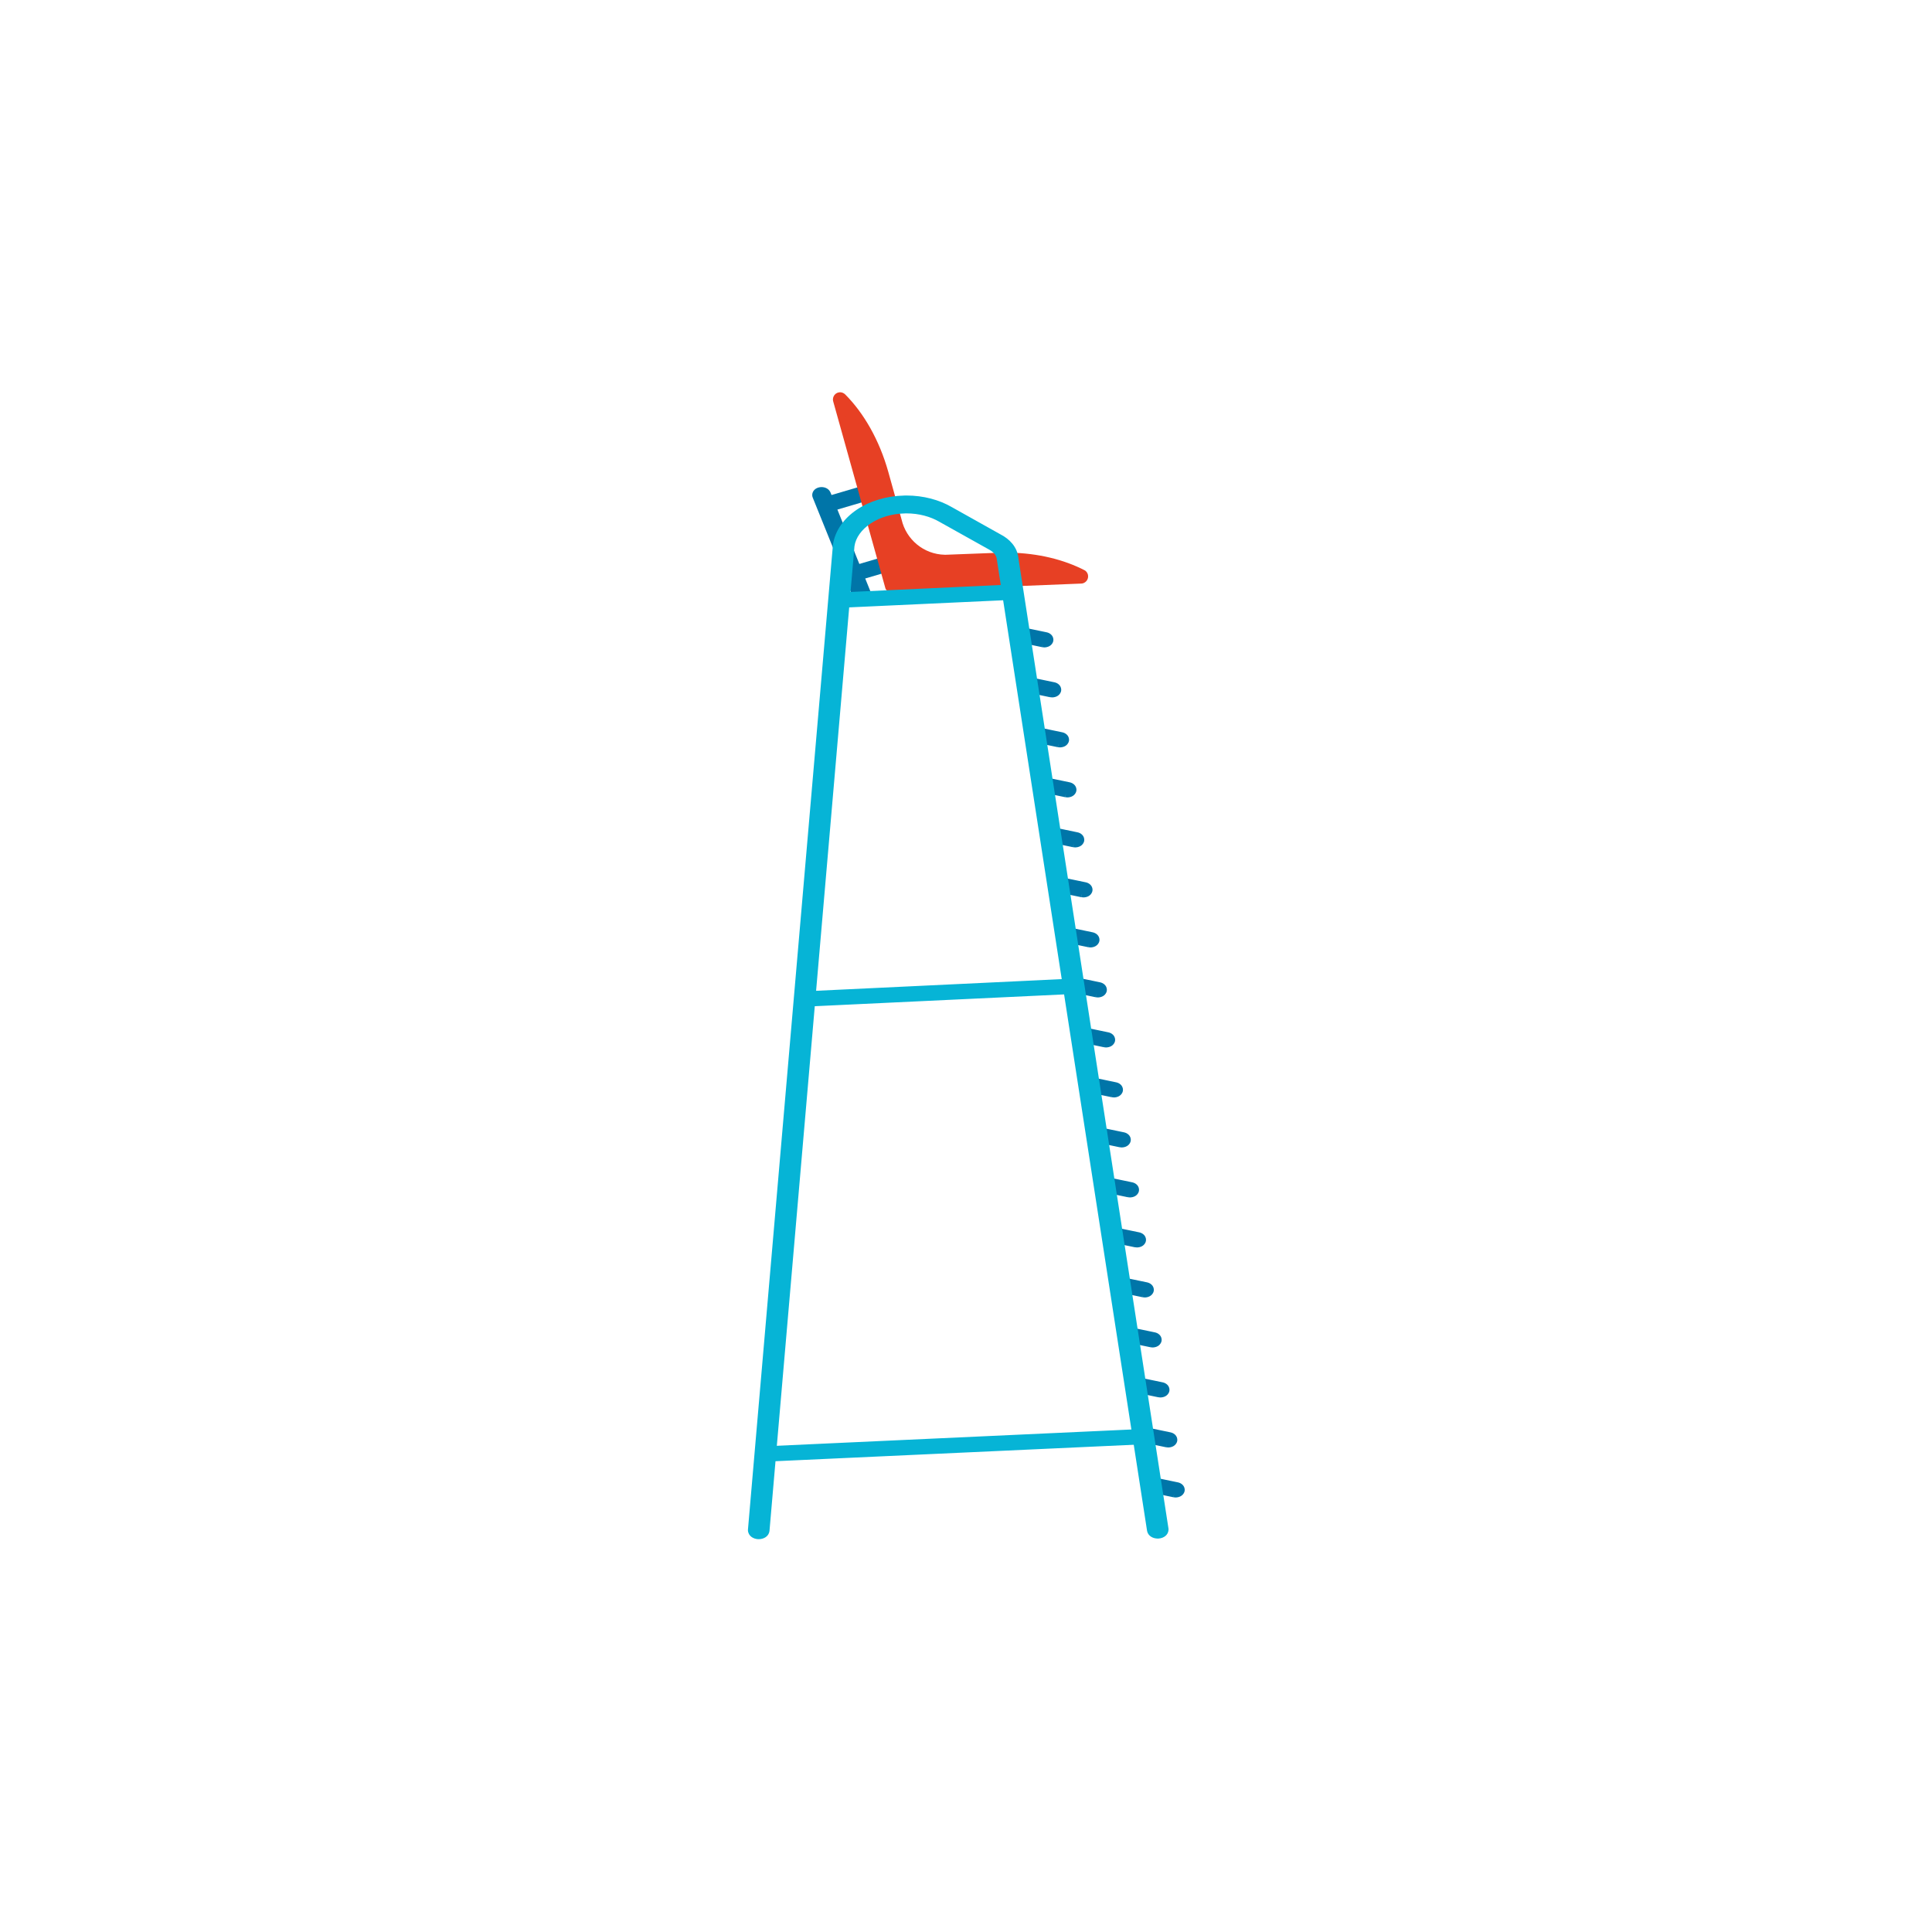 <?xml version="1.0" encoding="UTF-8" standalone="no"?>
<!-- Created with Inkscape (http://www.inkscape.org/) -->

<svg
   xmlns:dc="http://purl.org/dc/elements/1.1/"
   xmlns:cc="http://creativecommons.org/ns#"
   xmlns:rdf="http://www.w3.org/1999/02/22-rdf-syntax-ns#"
   xmlns:svg="http://www.w3.org/2000/svg"
   xmlns="http://www.w3.org/2000/svg"
   xmlns:sodipodi="http://sodipodi.sourceforge.net/DTD/sodipodi-0.dtd"
   xmlns:inkscape="http://www.inkscape.org/namespaces/inkscape"
   height="200"
   width="200"
   viewBox="0 0 200 200"
   id="svg2"
   version="1.1"
   inkscape:version="0.91 r13725"
   sodipodi:docname="redder.svg">
  <defs
     id="defs8">
    <g
       id="g3218">
      <symbol
         id="glyph0-0"
         overflow="visible"
         style="overflow:visible">
        <path
           id="path3221"
           d="m 0,0 6,0 0,-8.406 -6,0 z m 3,-4.734 -2.047,-3.062 4.094,0 z m 0.359,0.531 2.047,-3.062 0,6.125 z M 0.953,-0.594 3,-3.656 l 2.047,3.062 z m -0.359,-6.672 2.047,3.062 -2.047,3.062 z m 0,0"
           style="stroke:none"
           inkscape:connector-curvature="0" />
      </symbol>
      <symbol
         id="glyph0-1"
         overflow="visible"
         style="overflow:visible">
        <path
           id="path3224"
           d="m 2.828,0 1.031,0 0,-7.797 -0.906,0 -1.703,0.906 0.203,0.812 1.359,-0.734 0.016,0 z m 0,0"
           style="stroke:none"
           inkscape:connector-curvature="0" />
      </symbol>
      <symbol
         id="glyph0-2"
         overflow="visible"
         style="overflow:visible">
        <path
           id="path3227"
           d="m 1.328,0.125 c 0.453,0 0.719,-0.312 0.719,-0.75 0,-0.438 -0.281,-0.75 -0.703,-0.75 -0.422,0 -0.719,0.312 -0.719,0.75 0,0.438 0.281,0.75 0.688,0.75 z m 0,0"
           style="stroke:none"
           inkscape:connector-curvature="0" />
      </symbol>
      <symbol
         id="glyph0-3"
         overflow="visible"
         style="overflow:visible">
        <path
           id="path3230"
           d=""
           style="stroke:none"
           inkscape:connector-curvature="0" />
      </symbol>
      <symbol
         id="glyph0-4"
         overflow="visible"
         style="overflow:visible">
        <path
           id="path3233"
           d="m 4.844,-8.516 0,3.469 -0.031,0 C 4.547,-5.516 3.953,-5.938 3.062,-5.938 c -1.422,0 -2.625,1.188 -2.609,3.125 0,1.75 1.078,2.938 2.484,2.938 0.953,0 1.656,-0.484 1.984,-1.141 l 0.016,0 L 4.984,0 5.938,0 C 5.906,-0.391 5.891,-0.984 5.891,-1.5 l 0,-7.016 z m 0,6.078 c 0,0.172 -0.016,0.312 -0.062,0.453 C 4.594,-1.188 3.953,-0.719 3.234,-0.719 2.094,-0.719 1.531,-1.688 1.531,-2.875 c 0,-1.281 0.641,-2.234 1.734,-2.234 0.797,0 1.359,0.547 1.516,1.219 0.047,0.141 0.062,0.312 0.062,0.453 z m 0,0"
           style="stroke:none"
           inkscape:connector-curvature="0" />
      </symbol>
      <symbol
         id="glyph0-5"
         overflow="visible"
         style="overflow:visible">
        <path
           id="path3236"
           d="m 5.547,-2.719 c 0.016,-0.094 0.031,-0.266 0.031,-0.484 0,-1.062 -0.5,-2.734 -2.391,-2.734 -1.703,0 -2.734,1.375 -2.734,3.125 0,1.75 1.078,2.938 2.859,2.938 0.922,0 1.562,-0.203 1.938,-0.359 L 5.062,-1 c -0.391,0.172 -0.844,0.297 -1.609,0.297 -1.047,0 -1.969,-0.578 -1.984,-2.016 z m -4.078,-0.75 c 0.094,-0.734 0.562,-1.719 1.625,-1.719 1.188,0 1.484,1.047 1.469,1.719 z m 0,0"
           style="stroke:none"
           inkscape:connector-curvature="0" />
      </symbol>
      <symbol
         id="glyph0-6"
         overflow="visible"
         style="overflow:visible">
        <path
           id="path3239"
           d="M 4.844,-1.016 C 4.531,-0.875 4.141,-0.719 3.547,-0.719 c -1.156,0 -2.016,-0.828 -2.016,-2.172 0,-1.219 0.719,-2.203 2.047,-2.203 0.578,0 0.969,0.141 1.219,0.281 l 0.25,-0.812 C 4.75,-5.766 4.203,-5.922 3.578,-5.922 c -1.891,0 -3.125,1.297 -3.125,3.078 0,1.781 1.141,2.969 2.891,2.969 0.781,0 1.391,-0.203 1.672,-0.344 z m 0,0"
           style="stroke:none"
           inkscape:connector-curvature="0" />
      </symbol>
      <symbol
         id="glyph0-7"
         overflow="visible"
         style="overflow:visible">
        <path
           id="path3242"
           d="m 0.875,0 1.047,0 0,-3.094 c 0,-0.188 0.016,-0.344 0.047,-0.5 0.141,-0.781 0.672,-1.344 1.422,-1.344 0.141,0 0.25,0 0.359,0.031 l 0,-1 C 3.641,-5.922 3.562,-5.938 3.438,-5.938 c -0.703,0 -1.344,0.484 -1.594,1.266 l -0.062,0 L 1.75,-5.812 l -0.922,0 C 0.859,-5.266 0.875,-4.688 0.875,-4 Z m 0,0"
           style="stroke:none"
           inkscape:connector-curvature="0" />
      </symbol>
      <symbol
         id="glyph0-8"
         overflow="visible"
         style="overflow:visible">
        <path
           id="path3245"
           d="m 4.953,-3.562 c 0,-1.172 -0.422,-2.375 -2.203,-2.375 -0.734,0 -1.438,0.203 -1.906,0.516 l 0.234,0.688 c 0.406,-0.25 0.969,-0.422 1.516,-0.422 1.188,0 1.312,0.859 1.312,1.344 l 0,0.109 c -2.234,0 -3.484,0.766 -3.484,2.172 0,0.828 0.594,1.656 1.781,1.656 0.828,0 1.438,-0.406 1.766,-0.859 l 0.047,0 L 4.094,0 5.047,0 c -0.062,-0.391 -0.094,-0.891 -0.094,-1.391 z M 3.938,-1.953 c 0,0.109 -0.031,0.219 -0.062,0.328 -0.172,0.5 -0.641,0.984 -1.406,0.984 -0.531,0 -1,-0.328 -1,-1.016 0,-1.125 1.312,-1.328 2.469,-1.312 z m 0,0"
           style="stroke:none"
           inkscape:connector-curvature="0" />
      </symbol>
      <symbol
         id="glyph0-9"
         overflow="visible"
         style="overflow:visible">
        <path
           id="path3248"
           d="m 0.469,-0.281 c 0.406,0.25 1,0.406 1.625,0.406 1.391,0 2.172,-0.719 2.172,-1.75 0,-0.859 -0.516,-1.359 -1.516,-1.75 -0.766,-0.281 -1.109,-0.5 -1.109,-0.984 0,-0.422 0.344,-0.781 0.969,-0.781 0.547,0 0.969,0.188 1.188,0.328 L 4.062,-5.578 C 3.75,-5.766 3.234,-5.938 2.641,-5.938 c -1.25,0 -2,0.766 -2,1.703 0,0.688 0.484,1.266 1.531,1.641 0.781,0.297 1.078,0.562 1.078,1.062 0,0.484 -0.359,0.875 -1.125,0.875 -0.531,0 -1.078,-0.219 -1.391,-0.422 z m 0,0"
           style="stroke:none"
           inkscape:connector-curvature="0" />
      </symbol>
      <symbol
         id="glyph0-10"
         overflow="visible"
         style="overflow:visible">
        <path
           id="path3251"
           d="m 0.875,0 1.062,0 0,-3.5 c 0,-0.203 0,-0.359 0.062,-0.516 0.203,-0.562 0.734,-1.047 1.422,-1.047 1,0 1.344,0.797 1.344,1.719 l 0,3.344 1.047,0 0,-3.453 c 0,-2 -1.234,-2.484 -2.016,-2.484 -0.406,0 -0.766,0.125 -1.078,0.297 -0.328,0.188 -0.594,0.438 -0.766,0.75 l -0.016,0 0,-3.625 -1.062,0 z m 0,0"
           style="stroke:none"
           inkscape:connector-curvature="0" />
      </symbol>
      <symbol
         id="glyph0-11"
         overflow="visible"
         style="overflow:visible">
        <path
           id="path3254"
           d="m 5.516,0 0,-0.875 -3.5,0 0,-0.031 0.625,-0.562 c 1.641,-1.594 2.688,-2.75 2.688,-4.188 0,-1.125 -0.703,-2.281 -2.391,-2.281 -0.891,0 -1.672,0.344 -2.203,0.797 l 0.328,0.75 c 0.359,-0.312 0.953,-0.672 1.656,-0.672 1.172,0 1.547,0.734 1.547,1.531 0,1.172 -0.906,2.188 -2.891,4.078 l -0.828,0.812 0,0.641 z m 0,0"
           style="stroke:none"
           inkscape:connector-curvature="0" />
      </symbol>
      <symbol
         id="glyph0-12"
         overflow="visible"
         style="overflow:visible">
        <path
           id="path3257"
           d="m 1.922,-8.516 -1.047,0 0,8.516 1.047,0 0,-2.188 0.531,-0.594 L 4.469,0 5.75,0 3.188,-3.422 l 2.25,-2.391 -1.281,0 -1.703,2.016 C 2.297,-3.594 2.094,-3.344 1.938,-3.141 l -0.016,0 z m 0,0"
           style="stroke:none"
           inkscape:connector-curvature="0" />
      </symbol>
      <symbol
         id="glyph0-13"
         overflow="visible"
         style="overflow:visible">
        <path
           id="path3260"
           d="m 0.875,0 1.062,0 0,-8.516 -1.062,0 z m 0,0"
           style="stroke:none"
           inkscape:connector-curvature="0" />
      </symbol>
      <symbol
         id="glyph0-14"
         overflow="visible"
         style="overflow:visible">
        <path
           id="path3263"
           d="m 5.828,-4.219 c 0,-0.703 0.031,-1.172 0.047,-1.594 l -0.922,0 -0.047,0.875 -0.016,0 c -0.266,-0.469 -0.812,-1 -1.812,-1 -1.344,0 -2.625,1.109 -2.625,3.078 0,1.609 1.031,2.828 2.469,2.828 0.906,0 1.531,-0.422 1.859,-0.969 l 0.016,0 0,0.656 c 0,1.453 -0.781,2.031 -1.875,2.031 -0.719,0 -1.312,-0.219 -1.703,-0.469 l -0.266,0.812 c 0.469,0.312 1.25,0.484 1.938,0.484 C 3.625,2.516 4.438,2.344 5,1.812 5.562,1.312 5.828,0.484 5.828,-0.844 Z m -1.047,1.75 c 0,0.172 -0.016,0.375 -0.078,0.562 -0.234,0.672 -0.812,1.078 -1.469,1.078 -1.141,0 -1.703,-0.953 -1.703,-2.094 0,-1.344 0.719,-2.188 1.719,-2.188 0.766,0 1.281,0.5 1.484,1.109 0.047,0.141 0.047,0.297 0.047,0.484 z m 0,0"
           style="stroke:none"
           inkscape:connector-curvature="0" />
      </symbol>
      <symbol
         id="glyph0-15"
         overflow="visible"
         style="overflow:visible">
        <path
           id="path3266"
           d="m 0.5,-0.391 c 0.391,0.25 1.156,0.516 2.031,0.516 1.875,0 2.844,-1.078 2.844,-2.328 0,-1.094 -0.781,-1.812 -1.734,-2.016 l 0,-0.016 c 0.953,-0.344 1.438,-1.031 1.438,-1.844 0,-0.938 -0.703,-1.859 -2.234,-1.859 -0.844,0 -1.625,0.312 -2.047,0.609 l 0.281,0.766 c 0.344,-0.234 0.938,-0.516 1.562,-0.516 0.969,0 1.375,0.547 1.375,1.172 0,0.922 -0.984,1.328 -1.75,1.328 l -0.578,0 0,0.781 0.578,0 c 1.016,0 2,0.469 2.016,1.562 0.016,0.656 -0.406,1.516 -1.766,1.516 -0.734,0 -1.422,-0.297 -1.719,-0.5 z m 0,0"
           style="stroke:none"
           inkscape:connector-curvature="0" />
      </symbol>
      <symbol
         id="glyph0-16"
         overflow="visible"
         style="overflow:visible">
        <path
           id="path3269"
           d="m 1.109,-6.875 0,1.062 -0.891,0 0,0.812 0.891,0 0,3.156 c 0,0.688 0.109,1.203 0.422,1.516 0.25,0.297 0.641,0.453 1.125,0.453 0.422,0 0.734,-0.062 0.938,-0.156 L 3.547,-0.812 C 3.391,-0.766 3.234,-0.75 2.938,-0.75 2.359,-0.75 2.141,-1.156 2.141,-1.875 l 0,-3.125 1.516,0 0,-0.812 -1.516,0 0,-1.391 z m 0,0"
           style="stroke:none"
           inkscape:connector-curvature="0" />
      </symbol>
      <symbol
         id="glyph0-17"
         overflow="visible"
         style="overflow:visible">
        <path
           id="path3272"
           d="m 0.875,0 1.062,0 0,-3.484 c 0,-0.188 0.016,-0.375 0.062,-0.5 0.188,-0.594 0.719,-1.078 1.422,-1.078 1,0 1.344,0.781 1.344,1.719 l 0,3.344 1.047,0 0,-3.469 c 0,-1.984 -1.234,-2.469 -2.047,-2.469 -0.953,0 -1.625,0.531 -1.922,1.094 l -0.016,0 -0.062,-0.969 -0.938,0 C 0.859,-5.328 0.875,-4.844 0.875,-4.234 Z m 0,0"
           style="stroke:none"
           inkscape:connector-curvature="0" />
      </symbol>
      <symbol
         id="glyph0-18"
         overflow="visible"
         style="overflow:visible">
        <path
           id="path3275"
           d="m 1.938,0 0,-5.812 -1.062,0 0,5.812 z M 1.406,-8.094 c -0.391,0 -0.656,0.281 -0.656,0.656 0,0.359 0.266,0.641 0.625,0.641 0.422,0 0.688,-0.281 0.672,-0.641 0,-0.375 -0.25,-0.656 -0.641,-0.656 z m 0,0"
           style="stroke:none"
           inkscape:connector-curvature="0" />
      </symbol>
      <symbol
         id="glyph0-19"
         overflow="visible"
         style="overflow:visible">
        <path
           id="path3278"
           d="m 4.797,0 0,-2.125 1.094,0 0,-0.828 -1.094,0 0,-4.844 -1.141,0 -3.469,4.984 0,0.688 3.609,0 0,2.125 z M 1.25,-2.953 1.25,-2.969 3.156,-5.625 C 3.375,-5.984 3.562,-6.328 3.797,-6.781 l 0.047,0 C 3.812,-6.375 3.797,-5.969 3.797,-5.562 l 0,2.609 z m 0,0"
           style="stroke:none"
           inkscape:connector-curvature="0" />
      </symbol>
      <symbol
         id="glyph0-20"
         overflow="visible"
         style="overflow:visible">
        <path
           id="path3281"
           d="M 0.156,-5.812 2.359,0 3.375,0 l 2.281,-5.812 -1.109,0 -1.125,3.266 c -0.188,0.531 -0.359,1.016 -0.5,1.484 l -0.031,0 c -0.125,-0.469 -0.281,-0.953 -0.469,-1.484 L 1.281,-5.812 Z m 0,0"
           style="stroke:none"
           inkscape:connector-curvature="0" />
      </symbol>
      <symbol
         id="glyph0-21"
         overflow="visible"
         style="overflow:visible">
        <path
           id="path3284"
           d="m 3.344,-5.938 c -1.609,0 -2.891,1.141 -2.891,3.078 0,1.844 1.219,2.984 2.781,2.984 C 4.641,0.125 6.125,-0.797 6.125,-2.953 6.125,-4.734 5,-5.938 3.344,-5.938 Z M 3.312,-5.141 c 1.25,0 1.734,1.234 1.734,2.219 0,1.312 -0.75,2.266 -1.766,2.266 -1.031,0 -1.75,-0.969 -1.75,-2.234 0,-1.109 0.531,-2.25 1.781,-2.25 z m 0,0"
           style="stroke:none"
           inkscape:connector-curvature="0" />
      </symbol>
      <symbol
         id="glyph0-22"
         overflow="visible"
         style="overflow:visible">
        <path
           id="path3287"
           d="M 0.219,-5.812 1.969,0 2.922,0 3.859,-2.766 C 4.062,-3.391 4.25,-3.984 4.391,-4.688 l 0.031,0 C 4.562,-4 4.734,-3.422 4.938,-2.766 L 5.812,0 l 0.969,0 1.875,-5.812 -1.047,0 -0.828,2.922 c -0.188,0.688 -0.344,1.297 -0.438,1.875 l -0.047,0 C 6.172,-1.594 6,-2.203 5.781,-2.906 L 4.891,-5.812 4,-5.812 3.047,-2.859 C 2.859,-2.219 2.656,-1.594 2.531,-1.016 l -0.031,0 c -0.109,-0.594 -0.266,-1.188 -0.438,-1.844 L 1.297,-5.812 Z m 0,0"
           style="stroke:none"
           inkscape:connector-curvature="0" />
      </symbol>
      <symbol
         id="glyph0-23"
         overflow="visible"
         style="overflow:visible">
        <path
           id="path3290"
           d="m 0.875,2.375 1.047,0 0,-3.156 0.016,0 C 2.297,-0.203 2.969,0.125 3.734,0.125 5.094,0.125 6.375,-0.906 6.375,-2.984 6.375,-4.75 5.312,-5.938 3.906,-5.938 c -0.938,0 -1.625,0.422 -2.062,1.125 l -0.016,0 -0.047,-1 -0.953,0 C 0.859,-5.25 0.875,-4.656 0.875,-3.906 Z m 1.047,-5.734 c 0,-0.141 0.031,-0.297 0.062,-0.438 0.219,-0.781 0.891,-1.297 1.609,-1.297 1.109,0 1.719,0.984 1.719,2.156 0,1.328 -0.641,2.234 -1.766,2.234 -0.75,0 -1.391,-0.5 -1.578,-1.234 C 1.938,-2.062 1.922,-2.203 1.922,-2.359 Z m 0,0"
           style="stroke:none"
           inkscape:connector-curvature="0" />
      </symbol>
      <symbol
         id="glyph0-24"
         overflow="visible"
         style="overflow:visible">
        <path
           id="path3293"
           d="m 5.203,-7.797 -3.734,0 L 0.953,-4.062 C 1.25,-4.094 1.594,-4.141 2.047,-4.141 c 1.547,0 2.219,0.719 2.234,1.734 0,1.031 -0.844,1.688 -1.844,1.688 -0.703,0 -1.344,-0.234 -1.672,-0.438 L 0.5,-0.344 C 0.875,-0.109 1.594,0.125 2.453,0.125 c 1.688,0 2.906,-1.141 2.906,-2.656 0,-0.984 -0.516,-1.656 -1.125,-2 C 3.75,-4.828 3.156,-4.953 2.562,-4.953 c -0.297,0 -0.469,0.016 -0.641,0.047 l 0.297,-2 2.984,0 z m 0,0"
           style="stroke:none"
           inkscape:connector-curvature="0" />
      </symbol>
      <symbol
         id="glyph0-25"
         overflow="visible"
         style="overflow:visible">
        <path
           id="path3296"
           d="m 0.875,0 1.031,0 0,-3.5 c 0,-0.188 0.031,-0.359 0.078,-0.516 0.172,-0.531 0.656,-1.062 1.312,-1.062 0.812,0 1.219,0.672 1.219,1.594 l 0,3.484 1.031,0 0,-3.594 c 0,-0.188 0.031,-0.375 0.078,-0.516 0.188,-0.516 0.656,-0.969 1.25,-0.969 0.859,0 1.266,0.672 1.266,1.797 l 0,3.281 1.031,0 0,-3.422 c 0,-2.016 -1.141,-2.516 -1.906,-2.516 -0.562,0 -0.938,0.141 -1.297,0.406 -0.234,0.172 -0.453,0.438 -0.641,0.75 l -0.031,0 c -0.25,-0.672 -0.844,-1.156 -1.641,-1.156 -0.953,0 -1.5,0.516 -1.812,1.062 l -0.047,0 L 1.75,-5.812 l -0.922,0 C 0.859,-5.328 0.875,-4.844 0.875,-4.234 Z m 0,0"
           style="stroke:none"
           inkscape:connector-curvature="0" />
      </symbol>
      <symbol
         id="glyph0-26"
         overflow="visible"
         style="overflow:visible">
        <path
           id="path3299"
           d="m 5.734,-5.812 -1.047,0 0,3.562 c 0,0.203 -0.047,0.391 -0.109,0.547 C 4.391,-1.234 3.906,-0.75 3.188,-0.75 2.234,-0.75 1.891,-1.484 1.891,-2.594 l 0,-3.219 -1.047,0 0,3.406 c 0,2.031 1.094,2.531 2,2.531 1.031,0 1.641,-0.609 1.922,-1.078 l 0.016,0 L 4.844,0 5.781,0 C 5.75,-0.453 5.734,-0.984 5.734,-1.578 Z m 0,0"
           style="stroke:none"
           inkscape:connector-curvature="0" />
      </symbol>
      <symbol
         id="glyph0-27"
         overflow="visible"
         style="overflow:visible">
        <path
           id="path3302"
           d="m 0.797,0.484 3.359,-8.703 -0.812,0 -3.359,8.703 z m 0,0"
           style="stroke:none"
           inkscape:connector-curvature="0" />
      </symbol>
      <symbol
         id="glyph0-28"
         overflow="visible"
         style="overflow:visible">
        <path
           id="path3305"
           d="m 4.984,-7.922 c -0.188,0 -0.453,0.016 -0.766,0.062 -0.984,0.125 -1.844,0.516 -2.484,1.156 -0.781,0.766 -1.328,1.969 -1.328,3.516 0,2.031 1.094,3.312 2.766,3.312 1.609,0 2.594,-1.312 2.594,-2.734 0,-1.531 -0.984,-2.531 -2.359,-2.531 -0.859,0 -1.516,0.406 -1.875,0.906 l -0.047,0 c 0.188,-1.281 1.062,-2.5 2.719,-2.781 C 4.5,-7.062 4.781,-7.062 4.984,-7.062 Z m -1.812,7.234 c -1.109,0 -1.703,-0.938 -1.719,-2.234 0,-0.188 0.047,-0.344 0.125,-0.469 0.281,-0.562 0.875,-0.953 1.5,-0.953 0.984,0 1.609,0.672 1.609,1.781 0,1.125 -0.609,1.875 -1.5,1.875 z m 0,0"
           style="stroke:none"
           inkscape:connector-curvature="0" />
      </symbol>
      <symbol
         id="glyph0-29"
         overflow="visible"
         style="overflow:visible">
        <path
           id="path3308"
           d="M -0.438,2.531 C 0.125,2.531 0.906,2.344 1.375,1.875 1.891,1.344 2.062,0.609 2.062,-0.516 l 0,-5.297 -1.047,0 0,4.891 c 0,1.391 -0.109,1.859 -0.406,2.188 -0.25,0.266 -0.672,0.406 -1.156,0.438 z m 1.984,-10.625 C 1.156,-8.094 0.875,-7.812 0.875,-7.438 c 0,0.344 0.25,0.641 0.656,0.641 0.406,0 0.672,-0.297 0.656,-0.641 0,-0.375 -0.25,-0.656 -0.641,-0.656 z m 0,0"
           style="stroke:none"
           inkscape:connector-curvature="0" />
      </symbol>
      <symbol
         id="glyph0-30"
         overflow="visible"
         style="overflow:visible">
        <path
           id="path3311"
           d="m 0.688,-7.797 0,0.875 3.812,0 0,0.016 L 1.109,0 l 1.094,0 3.406,-7.109 0,-0.688 z m 0,0"
           style="stroke:none"
           inkscape:connector-curvature="0" />
      </symbol>
      <symbol
         id="glyph0-31"
         overflow="visible"
         style="overflow:visible">
        <path
           id="path3314"
           d="m 0.219,0 4.719,0 0,-0.844 -3.406,0 0,-0.016 c 0.266,-0.297 0.516,-0.594 0.75,-0.922 L 4.875,-5.141 4.891,-5.812 l -4.438,0 0,0.859 3.141,0 0,0.016 c -0.25,0.312 -0.5,0.594 -0.75,0.906 l -2.625,3.422 z m 0,0"
           style="stroke:none"
           inkscape:connector-curvature="0" />
      </symbol>
      <symbol
         id="glyph0-32"
         overflow="visible"
         style="overflow:visible">
        <path
           id="path3317"
           d="M 1.984,-4.062 C 1.031,-3.656 0.438,-2.969 0.438,-1.984 c 0,1.141 0.984,2.109 2.625,2.109 1.484,0 2.656,-0.906 2.656,-2.266 0,-0.938 -0.609,-1.625 -1.578,-2.016 l 0,-0.031 c 0.953,-0.453 1.281,-1.172 1.281,-1.828 0,-0.969 -0.75,-1.922 -2.266,-1.922 -1.375,0 -2.406,0.844 -2.406,2.078 0,0.672 0.359,1.344 1.234,1.75 z m 1.094,3.422 c -0.984,0 -1.594,-0.688 -1.547,-1.484 0,-0.75 0.484,-1.344 1.391,-1.609 1.062,0.297 1.719,0.766 1.719,1.703 0,0.797 -0.609,1.391 -1.562,1.391 z m 0.016,-6.531 c 0.953,0 1.328,0.641 1.328,1.266 0,0.703 -0.516,1.188 -1.188,1.422 -0.906,-0.25 -1.5,-0.656 -1.5,-1.438 0,-0.672 0.484,-1.25 1.359,-1.25 z m 0,0"
           style="stroke:none"
           inkscape:connector-curvature="0" />
      </symbol>
      <symbol
         id="glyph0-33"
         overflow="visible"
         style="overflow:visible">
        <path
           id="path3320"
           d="m 4.844,2.375 1.047,0 0,-6.594 c 0,-0.594 0.016,-1.094 0.031,-1.594 l -0.984,0 -0.047,0.875 -0.016,0 c -0.297,-0.562 -0.891,-1 -1.797,-1 -1.219,0 -2.625,0.953 -2.625,3.125 0,1.766 1.109,2.938 2.469,2.938 0.938,0 1.578,-0.453 1.891,-1.031 l 0.031,0 z m 0,-4.734 c 0,0.156 -0.047,0.359 -0.094,0.5 -0.234,0.734 -0.828,1.156 -1.516,1.156 -1.156,0 -1.703,-1.016 -1.703,-2.172 0,-1.297 0.656,-2.219 1.75,-2.219 0.781,0 1.344,0.547 1.5,1.188 0.047,0.141 0.062,0.312 0.062,0.453 z m 0,0"
           style="stroke:none"
           inkscape:connector-curvature="0" />
      </symbol>
      <symbol
         id="glyph1-0"
         overflow="visible"
         style="overflow:visible">
        <path
           id="path3323"
           d="m 0.422,0 0,-6.875 6.031,0 0,6.875 z m 5.609,-0.422 0,-6.031 -5.172,0 0,6.031 z m 0,0"
           style="stroke:none"
           inkscape:connector-curvature="0" />
      </symbol>
      <symbol
         id="glyph1-1"
         overflow="visible"
         style="overflow:visible">
        <path
           id="path3326"
           d="m 1.656,-1.453 c 0,0.406 -0.027,0.695 -0.078,0.859 -0.023,0.086 -0.055,0.164 -0.094,0.234 -0.043,0.062 -0.094,0.125 -0.156,0.188 -0.105,0.094 -0.23,0.164 -0.375,0.203 -0.148,0.039 -0.324,0.062 -0.531,0.062 l -0.328,0 0,-0.797 0.047,0.016 0.109,0 c 0.195,0 0.332,-0.047 0.406,-0.141 0.082,-0.094 0.125,-0.289 0.125,-0.594 l 0,-3.766 0.875,0 z m 0,0"
           style="stroke:none"
           inkscape:connector-curvature="0" />
      </symbol>
      <symbol
         id="glyph1-2"
         overflow="visible"
         style="overflow:visible">
        <path
           id="path3329"
           d="m 3.156,-1.625 c 0,0.605 -0.109,1.047 -0.328,1.328 -0.219,0.273 -0.57,0.406 -1.047,0.406 -0.469,0 -0.812,-0.133 -1.031,-0.406 C 0.539,-0.578 0.438,-1.02 0.438,-1.625 l 0,-3.562 0.875,0 0,3.719 c 0,0.281 0.035,0.48 0.109,0.594 0.07,0.117 0.191,0.172 0.359,0.172 0.164,0 0.289,-0.055 0.375,-0.172 0.031,-0.062 0.055,-0.141 0.078,-0.234 0.02,-0.102 0.031,-0.238 0.031,-0.406 l 0,-3.672 0.891,0 z m 0,0"
           style="stroke:none"
           inkscape:connector-curvature="0" />
      </symbol>
      <symbol
         id="glyph1-3"
         overflow="visible"
         style="overflow:visible">
        <path
           id="path3332"
           d="M 0.234,-1.359 1.031,-1.469 c 0.039,0.262 0.109,0.461 0.203,0.594 0.102,0.125 0.234,0.188 0.391,0.188 0.145,0 0.266,-0.047 0.359,-0.141 0.094,-0.094 0.141,-0.219 0.141,-0.375 0,-0.281 -0.312,-0.695 -0.938,-1.25 l -0.203,-0.188 C 0.773,-2.828 0.613,-3.035 0.5,-3.266 0.395,-3.504 0.344,-3.75 0.344,-4 c 0,-0.363 0.117,-0.664 0.359,-0.906 0.125,-0.113 0.258,-0.203 0.406,-0.266 0.156,-0.062 0.328,-0.094 0.516,-0.094 0.363,0 0.648,0.109 0.859,0.328 0.219,0.211 0.352,0.512 0.406,0.906 l -0.797,0.125 C 2.07,-4.113 2.016,-4.27 1.922,-4.375 c -0.086,-0.113 -0.188,-0.172 -0.312,-0.172 -0.137,0 -0.246,0.047 -0.328,0.141 -0.086,0.094 -0.125,0.219 -0.125,0.375 0,0.137 0.035,0.273 0.109,0.406 0.07,0.125 0.238,0.309 0.5,0.547 L 1.938,-2.922 C 2.613,-2.305 2.953,-1.75 2.953,-1.25 c 0,0.387 -0.125,0.711 -0.375,0.969 -0.25,0.25 -0.57,0.375 -0.953,0.375 -0.398,0 -0.719,-0.125 -0.969,-0.375 C 0.414,-0.539 0.273,-0.898 0.234,-1.359 Z m 0,0"
           style="stroke:none"
           inkscape:connector-curvature="0" />
      </symbol>
      <symbol
         id="glyph1-4"
         overflow="visible"
         style="overflow:visible">
        <path
           id="path3335"
           d="m 0.953,0 0,-4.406 -0.859,0 0,-0.781 2.594,0 0,0.781 -0.859,0 0,4.406 z m 0,0"
           style="stroke:none"
           inkscape:connector-curvature="0" />
      </symbol>
      <symbol
         id="glyph1-5"
         overflow="visible"
         style="overflow:visible">
        <path
           id="path3338"
           d="m 0.438,0 0,-5.188 1.156,0 0.578,2.734 c 0.02,0.105 0.039,0.258 0.062,0.453 0.02,0.117 0.035,0.242 0.047,0.375 0.008,0.125 0.016,0.234 0.016,0.328 0,-0.102 0.004,-0.191 0.016,-0.266 0.008,-0.281 0.016,-0.422 0.016,-0.422 0.02,-0.207 0.039,-0.367 0.062,-0.484 L 3,-5.188 l 1.125,0 0,5.188 -0.797,0 0,-3.344 0.016,-0.344 0.047,-0.781 -0.062,0.438 L 3.188,-3.375 2.5,0 2.062,0 1.375,-3.375 1.234,-4.031 1.156,-4.469 1.203,-3.688 1.219,-3.344 1.234,0 Z m 0,0"
           style="stroke:none"
           inkscape:connector-curvature="0" />
      </symbol>
      <symbol
         id="glyph1-6"
         overflow="visible"
         style="overflow:visible">
        <path
           id="path3341"
           d="m 1.203,-1.922 0.703,0 L 1.547,-4.344 Z M 0.062,0 l 0.953,-5.188 1.094,0 L 3.031,0 2.188,0 2.031,-1.125 1.062,-1.125 0.906,0 Z m 0,0"
           style="stroke:none"
           inkscape:connector-curvature="0" />
      </symbol>
      <symbol
         id="glyph1-7"
         overflow="visible"
         style="overflow:visible">
        <path
           id="path3344"
           d="m 1.312,-2.859 0.078,0.016 0.125,0 c 0.32,0 0.551,-0.062 0.688,-0.188 0.133,-0.133 0.203,-0.359 0.203,-0.672 0,-0.27 -0.07,-0.469 -0.203,-0.594 -0.137,-0.125 -0.352,-0.188 -0.641,-0.188 l -0.219,0 L 1.312,-4.469 Z M 3.297,0 l -0.875,0 -0.625,-2.156 -0.172,0.016 -0.312,0 0,2.141 -0.875,0 0,-5.188 1.156,0 c 0.332,0 0.582,0.023 0.75,0.062 0.164,0.043 0.312,0.117 0.438,0.219 0.156,0.117 0.281,0.289 0.375,0.516 0.094,0.219 0.141,0.465 0.141,0.734 0,0.312 -0.062,0.586 -0.188,0.812 -0.117,0.23 -0.293,0.414 -0.531,0.547 z m 0,0"
           style="stroke:none"
           inkscape:connector-curvature="0" />
      </symbol>
      <symbol
         id="glyph1-8"
         overflow="visible"
         style="overflow:visible">
        <path
           id="path3347"
           d="m 0.453,0 0,-5.188 0.875,0 0,5.188 z m 0,0"
           style="stroke:none"
           inkscape:connector-curvature="0" />
      </symbol>
      <symbol
         id="glyph1-9"
         overflow="visible"
         style="overflow:visible">
        <path
           id="path3350"
           d="m 0.438,0 0,-5.188 2.375,0 0,0.812 -1.5,0 0,1.297 1.156,0 0,0.812 -1.156,0 0,1.453 1.594,0 0,0.812 z m 0,0"
           style="stroke:none"
           inkscape:connector-curvature="0" />
      </symbol>
      <symbol
         id="glyph1-10"
         overflow="visible"
         style="overflow:visible">
        <path
           id="path3353"
           d="m 1.312,-0.766 0.219,0 c 0.176,0 0.305,-0.008 0.391,-0.031 0.094,-0.031 0.164,-0.082 0.219,-0.156 0.094,-0.133 0.164,-0.332 0.219,-0.594 C 2.379,-1.68 2.395,-1.832 2.406,-2 c 0.008,-0.176 0.016,-0.375 0.016,-0.594 0,-0.438 -0.023,-0.785 -0.062,-1.047 -0.043,-0.258 -0.117,-0.457 -0.219,-0.594 -0.043,-0.07 -0.117,-0.125 -0.219,-0.156 C 1.828,-4.422 1.695,-4.438 1.531,-4.438 l -0.219,0 z M 0.438,0 l 0,-5.188 1.078,0 c 0.344,0 0.613,0.043 0.812,0.125 0.195,0.074 0.363,0.199 0.5,0.375 0.156,0.211 0.27,0.48 0.344,0.812 0.082,0.336 0.125,0.762 0.125,1.281 0,0.523 -0.039,0.949 -0.109,1.281 -0.074,0.336 -0.195,0.605 -0.359,0.812 -0.137,0.18 -0.305,0.309 -0.5,0.391 C 2.129,-0.035 1.859,0 1.516,0 Z m 0,0"
           style="stroke:none"
           inkscape:connector-curvature="0" />
      </symbol>
    </g>
    <filter
       height="1"
       width="1"
       y="0"
       x="0"
       filterUnits="objectBoundingBox"
       id="alpha">
      <feColorMatrix
         id="feColorMatrix3356"
         values="0 0 0 0 1 0 0 0 0 1 0 0 0 0 1 0 0 0 1 0"
         in="SourceGraphic"
         type="matrix" />
    </filter>
    <mask
       id="mask0">
      <g
         id="g3359"
         style="filter:url(#alpha)">
        <rect
           id="rect3361"
           style="fill:#000000;fill-opacity:0.5;stroke:none"
           height="841.89"
           width="595.276"
           y="0"
           x="0" />
      </g>
    </mask>
    <clipPath
       id="clip2">
      <path
         id="path3364"
         d="m 0.457,0.395 53.562,0 0,34.41 -53.562,0 z m 0,0"
         inkscape:connector-curvature="0" />
    </clipPath>
    <clipPath
       id="clip1">
      <rect
         id="rect3367"
         height="35"
         width="55"
         x="0"
         y="0" />
    </clipPath>
    <g
       clip-path="url(#clip1)"
       id="surface7274">
      <g
         id="g3370"
         clip-path="url(#clip2)"
         style="clip-rule:nonzero">
        <path
           id="path3372"
           d="m 16.484,33.668 c -0.75,0.66 -1.848,1.156 -2.695,1.137 -0.633,0 -1.219,-0.152 -1.746,-0.426 C 4.957,30.844 0.414,24.914 0.457,19.016 0.453,14.16 3.18,9.594 8.012,6.098 12.828,2.621 19.656,0.387 27.238,0.395 c 7.578,-0.008 14.406,2.227 19.223,5.703 4.832,3.496 7.559,8.062 7.555,12.918 0.047,5.898 -4.496,11.828 -11.562,15.352 -0.551,0.285 -1.133,0.438 -1.766,0.438 -0.805,0.02 -1.836,-0.426 -2.578,-1.035 L 36.395,33.027 31.816,29.836 28.727,29.035 24.148,28.875 21.594,30.793 18.293,33.027 Z m 0,0"
           style="fill:#0c5982;fill-opacity:1;fill-rule:nonzero;stroke:none"
           inkscape:connector-curvature="0" />
      </g>
    </g>
    <mask
       id="mask1">
      <g
         id="g3375"
         style="filter:url(#alpha)">
        <rect
           id="rect3377"
           style="fill:#000000;fill-opacity:0.7;stroke:none"
           height="841.89"
           width="595.276"
           y="0"
           x="0" />
      </g>
    </mask>
    <clipPath
       id="clip4">
      <path
         id="path3380"
         d="m 0.59,0.07 32.594,0 0,38.977 -32.594,0 z m 0,0"
         inkscape:connector-curvature="0" />
    </clipPath>
    <clipPath
       id="clip3">
      <rect
         id="rect3383"
         height="40"
         width="34"
         x="0"
         y="0" />
    </clipPath>
    <g
       clip-path="url(#clip3)"
       id="surface7277">
      <path
         id="path3386"
         d="m 18.359,38.082 -0.074,-36.664 -0.238,0 0.07,36.664 z m 0,0"
         style="fill:#858a7f;fill-opacity:1;fill-rule:nonzero;stroke:none"
         inkscape:connector-curvature="0" />
      <path
         id="path3388"
         d="m 19.676,38.023 -0.07,-36.672 -0.242,0 0.07,36.672 z m 0,0"
         style="fill:#858a7f;fill-opacity:1;fill-rule:nonzero;stroke:none"
         inkscape:connector-curvature="0" />
      <path
         id="path3390"
         d="m 20.988,37.73 -0.066,-36.031 -0.242,0 0.066,36.031 z m 0,0"
         style="fill:#858a7f;fill-opacity:1;fill-rule:nonzero;stroke:none"
         inkscape:connector-curvature="0" />
      <path
         id="path3392"
         d="m 22.305,37.379 -0.066,-35.336 -0.238,0 0.062,35.34 z m 0,0"
         style="fill:#858a7f;fill-opacity:1;fill-rule:nonzero;stroke:none"
         inkscape:connector-curvature="0" />
      <path
         id="path3394"
         d="M 23.617,36.621 23.555,2.801 23.316,2.797 23.375,36.621 Z m 0,0"
         style="fill:#858a7f;fill-opacity:1;fill-rule:nonzero;stroke:none"
         inkscape:connector-curvature="0" />
      <path
         id="path3396"
         d="M 24.934,35.516 24.871,3.375 l -0.242,0 0.062,32.141 z m 0,0"
         style="fill:#858a7f;fill-opacity:1;fill-rule:nonzero;stroke:none"
         inkscape:connector-curvature="0" />
      <path
         id="path3398"
         d="m 26.246,34.879 -0.055,-30.461 -0.242,0 0.055,30.457 z m 0,0"
         style="fill:#858a7f;fill-opacity:1;fill-rule:nonzero;stroke:none"
         inkscape:connector-curvature="0" />
      <path
         id="path3400"
         d="m 27.559,32.957 -0.051,-26.977 -0.238,-0.004 0.051,26.98 z m 0,0"
         style="fill:#858a7f;fill-opacity:1;fill-rule:nonzero;stroke:none"
         inkscape:connector-curvature="0" />
      <path
         id="path3402"
         d="m 28.871,31.219 -0.047,-24.488 -0.238,0.004 0.043,24.48 z m 0,0"
         style="fill:#858a7f;fill-opacity:1;fill-rule:nonzero;stroke:none"
         inkscape:connector-curvature="0" />
      <path
         id="path3404"
         d="m 30.184,29.586 -0.039,-20.363 -0.238,0.004 0.039,20.363 z m 0,0"
         style="fill:#858a7f;fill-opacity:1;fill-rule:nonzero;stroke:none"
         inkscape:connector-curvature="0" />
      <path
         id="path3406"
         d="m 17.043,38.316 c 0,0 -0.059,-30.039 -0.07,-36.898 l -0.238,-0.004 c 0.004,3.438 0.023,12.66 0.039,21.023 0.016,8.367 0.027,15.863 0.027,15.879 z m 0,0"
         style="fill:#858a7f;fill-opacity:1;fill-rule:nonzero;stroke:none"
         inkscape:connector-curvature="0" />
      <path
         id="path3408"
         d="m 15.727,38.141 -0.07,-36.664 -0.238,0 0.066,36.668 z m 0,0"
         style="fill:#858a7f;fill-opacity:1;fill-rule:nonzero;stroke:none"
         inkscape:connector-curvature="0" />
      <path
         id="path3410"
         d="m 14.41,37.914 -0.066,-36.316 -0.242,0.004 0.066,36.312 z m 0,0"
         style="fill:#858a7f;fill-opacity:1;fill-rule:nonzero;stroke:none"
         inkscape:connector-curvature="0" />
      <path
         id="path3412"
         d="m 13.098,37.512 -0.07,-35.738 -0.242,0 0.07,35.734 z m 0,0"
         style="fill:#858a7f;fill-opacity:1;fill-rule:nonzero;stroke:none"
         inkscape:connector-curvature="0" />
      <path
         id="path3414"
         d="m 11.773,37.109 -0.059,-34.695 -0.242,-0.004 0.062,34.695 z m 0,0"
         style="fill:#858a7f;fill-opacity:1;fill-rule:nonzero;stroke:none"
         inkscape:connector-curvature="0" />
      <path
         id="path3416"
         d="m 10.461,36.645 -0.062,-33.707 -0.242,0 0.062,33.707 z m 0,0"
         style="fill:#858a7f;fill-opacity:1;fill-rule:nonzero;stroke:none"
         inkscape:connector-curvature="0" />
      <path
         id="path3418"
         d="m 9.145,35.602 c 0,0 -0.043,-23.234 -0.059,-32.137 l 0,-0.004 -0.242,0.004 c 0.016,8.902 0.059,32.141 0.059,32.141 z m 0,0"
         style="fill:#858a7f;fill-opacity:1;fill-rule:nonzero;stroke:none"
         inkscape:connector-curvature="0" />
      <path
         id="path3420"
         d="M 7.824,35.086 7.77,4.164 l -0.242,0 0.059,30.922 z m 0,0"
         style="fill:#858a7f;fill-opacity:1;fill-rule:nonzero;stroke:none"
         inkscape:connector-curvature="0" />
      <path
         id="path3422"
         d="m 6.508,33.922 c 0,0 -0.031,-17.895 -0.051,-27.668 l -0.242,0 c 0.02,9.777 0.055,27.672 0.051,27.672 z m 0,0"
         style="fill:#858a7f;fill-opacity:1;fill-rule:nonzero;stroke:none"
         inkscape:connector-curvature="0" />
      <path
         id="path3424"
         d="M 5.191,31.492 5.145,7.879 l -0.238,0 0.043,23.613 z m 0,0"
         style="fill:#858a7f;fill-opacity:1;fill-rule:nonzero;stroke:none"
         inkscape:connector-curvature="0" />
      <path
         id="path3426"
         d="m 3.867,29.988 -0.035,-19.785 -0.238,0 0.039,19.785 z m 0,0"
         style="fill:#858a7f;fill-opacity:1;fill-rule:nonzero;stroke:none"
         inkscape:connector-curvature="0" />
      <path
         id="path3428"
         d="m 28.082,5.93 0,-0.238 -22.047,0.043 0,0.238 z m 0,0"
         style="fill:#858a7f;fill-opacity:1;fill-rule:nonzero;stroke:none"
         inkscape:connector-curvature="0" />
      <path
         id="path3430"
         d="m 28.312,7.25 0,-0.246 -22.855,0.047 -0.004,0.242 z m 0,0"
         style="fill:#858a7f;fill-opacity:1;fill-rule:nonzero;stroke:none"
         inkscape:connector-curvature="0" />
      <path
         id="path3432"
         d="m 29.301,8.559 0,-0.238 -25.062,0.047 0,0.242 z m 0,0"
         style="fill:#858a7f;fill-opacity:1;fill-rule:nonzero;stroke:none"
         inkscape:connector-curvature="0" />
      <path
         id="path3434"
         d="m 30.406,9.875 0,-0.242 L 3.312,9.688 3.316,9.926 Z m 0,0"
         style="fill:#858a7f;fill-opacity:1;fill-rule:nonzero;stroke:none"
         inkscape:connector-curvature="0" />
      <path
         id="path3436"
         d="M 30.934,11.191 30.93,10.949 3.086,11 l 0,0.242 z m 0,0"
         style="fill:#858a7f;fill-opacity:1;fill-rule:nonzero;stroke:none"
         inkscape:connector-curvature="0" />
      <path
         id="path3438"
         d="m 31.227,12.504 0,-0.238 -28.723,0.051 0,0.242 z m 0,0"
         style="fill:#858a7f;fill-opacity:1;fill-rule:nonzero;stroke:none"
         inkscape:connector-curvature="0" />
      <path
         id="path3440"
         d="m 31.629,13.82 0.004,-0.242 -29.473,0.059 0,0.238 z m 0,0"
         style="fill:#858a7f;fill-opacity:1;fill-rule:nonzero;stroke:none"
         inkscape:connector-curvature="0" />
      <path
         id="path3442"
         d="m 31.867,15.133 0,-0.238 -29.879,0.059 0.004,0.234 z m 0,0"
         style="fill:#858a7f;fill-opacity:1;fill-rule:nonzero;stroke:none"
         inkscape:connector-curvature="0" />
      <path
         id="path3444"
         d="m 32.508,16.449 0,-0.242 -30.922,0.059 0,0.242 z m 0,0"
         style="fill:#858a7f;fill-opacity:1;fill-rule:nonzero;stroke:none"
         inkscape:connector-curvature="0" />
      <path
         id="path3446"
         d="m 32.336,17.766 0,-0.238 -30.805,0.059 0,0.238 z m 0,0"
         style="fill:#858a7f;fill-opacity:1;fill-rule:nonzero;stroke:none"
         inkscape:connector-curvature="0" />
      <path
         id="path3448"
         d="m 32.516,19.082 -0.004,-0.242 -31.098,0.055 0.004,0.246 z m 0,0"
         style="fill:#858a7f;fill-opacity:1;fill-rule:nonzero;stroke:none"
         inkscape:connector-curvature="0" />
      <path
         id="path3450"
         d="m 32.574,20.395 0,-0.238 -31.098,0.055 0,0.242 z m 0,0"
         style="fill:#858a7f;fill-opacity:1;fill-rule:nonzero;stroke:none"
         inkscape:connector-curvature="0" />
      <path
         id="path3452"
         d="m 32.402,21.711 0,-0.242 -30.75,0.059 0,0.242 z m 0,0"
         style="fill:#858a7f;fill-opacity:1;fill-rule:nonzero;stroke:none"
         inkscape:connector-curvature="0" />
      <path
         id="path3454"
         d="m 32.059,23.027 0,-0.238 -30.461,0.055 0,0.238 z m 0,0"
         style="fill:#858a7f;fill-opacity:1;fill-rule:nonzero;stroke:none"
         inkscape:connector-curvature="0" />
      <path
         id="path3456"
         d="m 31.887,24.344 -0.004,-0.242 -29.938,0.055 0.004,0.242 z m 0,0"
         style="fill:#858a7f;fill-opacity:1;fill-rule:nonzero;stroke:none"
         inkscape:connector-curvature="0" />
      <path
         id="path3458"
         d="m 31.48,25.66 0,-0.242 -29.125,0.055 0,0.242 z m 0,0"
         style="fill:#858a7f;fill-opacity:1;fill-rule:nonzero;stroke:none"
         inkscape:connector-curvature="0" />
      <path
         id="path3460"
         d="m 31.078,26.977 0,-0.242 -28.43,0.055 0,0.242 z m 0,0"
         style="fill:#858a7f;fill-opacity:1;fill-rule:nonzero;stroke:none"
         inkscape:connector-curvature="0" />
      <path
         id="path3462"
         d="m 30.73,28.293 0,-0.238 -27.793,0.051 0.004,0.242 z m 0,0"
         style="fill:#858a7f;fill-opacity:1;fill-rule:nonzero;stroke:none"
         inkscape:connector-curvature="0" />
      <path
         id="path3464"
         d="m 29.691,29.609 0,-0.242 -25.758,0.055 -0.004,0.234 z m 0,0"
         style="fill:#858a7f;fill-opacity:1;fill-rule:nonzero;stroke:none"
         inkscape:connector-curvature="0" />
      <path
         id="path3466"
         d="m 29.578,30.926 -0.004,-0.242 -25.004,0.051 0.004,0.234 z m 0,0"
         style="fill:#858a7f;fill-opacity:1;fill-rule:nonzero;stroke:none"
         inkscape:connector-curvature="0" />
      <path
         id="path3468"
         d="m 28.246,32.242 0,-0.238 -22.57,0.043 0,0.238 z m 0,0"
         style="fill:#858a7f;fill-opacity:1;fill-rule:nonzero;stroke:none"
         inkscape:connector-curvature="0" />
      <path
         id="path3470"
         d="m 27.086,33.562 0,-0.242 -20.074,0.039 0,0.242 z m 0,0"
         style="fill:#858a7f;fill-opacity:1;fill-rule:nonzero;stroke:none"
         inkscape:connector-curvature="0" />
      <path
         id="path3472"
         d="m 25.641,34.879 -0.004,-0.242 -17.582,0.039 0.004,0.242 z m 0,0"
         style="fill:#858a7f;fill-opacity:1;fill-rule:nonzero;stroke:none"
         inkscape:connector-curvature="0" />
      <path
         id="path3474"
         d="m 24.246,36.195 0,-0.238 -14.676,0.031 0.004,0.238 z m 0,0"
         style="fill:#858a7f;fill-opacity:1;fill-rule:nonzero;stroke:none"
         inkscape:connector-curvature="0" />
      <g
         id="g3476"
         clip-path="url(#clip4)"
         style="clip-rule:nonzero">
        <path
           id="path3478"
           d="m 27.242,32.238 c 2.672,-3.23 4.34,-7.727 4.332,-12.703 -0.012,-4.98 -1.695,-9.469 -4.375,-12.688 C 24.508,3.621 20.863,1.68 16.852,1.688 12.844,1.695 9.203,3.652 6.527,6.887 3.859,10.117 2.188,14.609 2.199,19.59 c 0.008,4.977 1.695,9.465 4.375,12.688 2.684,3.223 6.336,5.168 10.34,5.164 4.012,-0.012 7.656,-1.973 10.328,-5.203 M 16.848,0.07 C 21.398,0.066 25.5,2.289 28.434,5.82 c 2.938,3.527 4.738,8.371 4.75,13.711 0.004,5.344 -1.773,10.191 -4.699,13.734 -2.918,3.535 -7.016,5.777 -11.562,5.781 -4.547,0.012 -8.652,-2.211 -11.582,-5.742 -2.938,-3.527 -4.738,-8.375 -4.75,-13.715 C 0.582,14.254 2.367,9.398 5.289,5.863 8.207,2.324 12.301,0.086 16.848,0.074 c 0,0 0.004,0.004 0,-0.004"
           style="fill:#858a7f;fill-opacity:1;fill-rule:nonzero;stroke:none"
           inkscape:connector-curvature="0" />
      </g>
    </g>
    <mask
       id="mask2">
      <g
         id="g3481"
         style="filter:url(#alpha)">
        <rect
           id="rect3483"
           style="fill:#000000;fill-opacity:0.9;stroke:none"
           height="841.89"
           width="595.276"
           y="0"
           x="0" />
      </g>
    </mask>
    <clipPath
       id="clip6">
      <path
         id="path3486"
         d="m 0.098,0.809 3.414,0 0,1.191 -3.414,0 z m 0,0"
         inkscape:connector-curvature="0" />
    </clipPath>
    <clipPath
       id="clip7">
      <path
         id="path3489"
         d="m 0.098,2 3.414,0 0,1 -3.414,0 z m 0,0"
         inkscape:connector-curvature="0" />
    </clipPath>
    <clipPath
       id="clip8">
      <path
         id="path3492"
         d="m 0.098,3 3.414,0 0,1.32 -3.414,0 z m 0,0"
         inkscape:connector-curvature="0" />
    </clipPath>
    <clipPath
       id="clip5">
      <rect
         id="rect3495"
         height="5"
         width="4"
         x="0"
         y="0" />
    </clipPath>
    <g
       clip-path="url(#clip5)"
       id="surface7280">
      <g
         id="g3498"
         clip-path="url(#clip6)"
         style="clip-rule:nonzero">
        <path
           id="path3500"
           d="m 3.504,0.816 -3.406,-0.008 0.004,0.625 3.406,0.008 z m 0,0"
           style="fill:#fffdf8;fill-opacity:1;fill-rule:nonzero;stroke:none"
           inkscape:connector-curvature="0" />
      </g>
      <g
         id="g3502"
         clip-path="url(#clip7)"
         style="clip-rule:nonzero">
        <path
           id="path3504"
           d="M 3.508,2.254 0.102,2.25 l 0,0.625 3.406,0.004 z m 0,0"
           style="fill:#fffdf8;fill-opacity:1;fill-rule:nonzero;stroke:none"
           inkscape:connector-curvature="0" />
      </g>
      <g
         id="g3506"
         clip-path="url(#clip8)"
         style="clip-rule:nonzero">
        <path
           id="path3508"
           d="m 3.512,3.695 -3.406,-0.008 0,0.629 3.406,0.004 z m 0,0"
           style="fill:#fffdf8;fill-opacity:1;fill-rule:nonzero;stroke:none"
           inkscape:connector-curvature="0" />
      </g>
    </g>
    <mask
       id="mask3">
      <g
         id="g3511"
         style="filter:url(#alpha)">
        <rect
           id="rect3513"
           style="fill:#000000;fill-opacity:0.7;stroke:none"
           height="841.89"
           width="595.276"
           y="0"
           x="0" />
      </g>
    </mask>
    <clipPath
       id="clip10">
      <path
         id="path3516"
         d="m 0.156,0.855 0.289,0 0,0.199 -0.289,0 z m 0,0"
         inkscape:connector-curvature="0" />
    </clipPath>
    <clipPath
       id="clip9">
      <rect
         id="rect3519"
         height="2"
         width="1"
         x="0"
         y="0" />
    </clipPath>
    <g
       clip-path="url(#clip9)"
       id="surface7279">
      <g
         id="g3522"
         clip-path="url(#clip10)"
         style="clip-rule:nonzero">
        <path
           id="path3524"
           d="M 0.25,0.855 0.156,1.055 0.391,1.004 0.434,0.977 0.445,0.949 Z m 0,0"
           style="fill:#a3a67d;fill-opacity:1;fill-rule:nonzero;stroke:none"
           inkscape:connector-curvature="0" />
      </g>
    </g>
  </defs>
  <sodipodi:namedview
     pagecolor="#ffffff"
     bordercolor="#666666"
     borderopacity="1"
     objecttolerance="10"
     gridtolerance="10"
     guidetolerance="10"
     inkscape:pageopacity="0"
     inkscape:pageshadow="2"
     inkscape:window-width="1920"
     inkscape:window-height="1027"
     id="namedview6"
     showgrid="false"
     inkscape:zoom="4.29"
     inkscape:cx="60.37296"
     inkscape:cy="95.571096"
     inkscape:window-x="0"
     inkscape:window-y="27"
     inkscape:window-maximized="1"
     inkscape:current-layer="svg2"
     units="px"
     fit-margin-top="0"
     fit-margin-left="0"
     fit-margin-right="0"
     fit-margin-bottom="0" />
  <rect
     style="opacity:1;fill:none;fill-opacity:1;stroke:none;stroke-width:5;stroke-miterlimit:4;stroke-dasharray:none;stroke-opacity:1"
     id="rect4382"
     width="200"
     height="200"
     x="0"
     y="0" />
  <g
     transform="matrix(0.941,0,0,-0.941,-275.329,417.911)"
     id="g5828">
    <g
       transform="translate(384.945,383.226)"
       id="g1052">
      <path
         inkscape:connector-curvature="0"
         id="path1054"
         style="fill:#0075a8;fill-opacity:1;fill-rule:nonzero;stroke:none"
         d="M 0,0 1.157,0.25 3.243,-4.915 2.086,-5.165 0,0 Z" />
    </g>
    <g
       transform="translate(387.292,378.556)"
       id="g1056">
      <path
         inkscape:connector-curvature="0"
         id="path1058"
         style="fill:#0075a8;fill-opacity:1;fill-rule:nonzero;stroke:none"
         d="M 0,0 0.31,0.065 -1.452,4.426 -1.761,4.359 0,0 Z M -2.743,4.51 -2.347,4.671 -2.258,4.252 -2.347,4.671 -2.743,4.51 -2.934,4.982 -0.93,5.414 1.483,-0.555 -0.525,-0.989 -2.743,4.51 Z" />
    </g>
    <g
       transform="translate(383.297,388.97)"
       id="g1060">
      <path
         inkscape:connector-curvature="0"
         id="path1062"
         style="fill:#0075a8;fill-opacity:1;fill-rule:nonzero;stroke:none"
         d="M 0,0 2.535,0.677 2.876,-0.118 0.34,-0.796 0,0 Z" />
    </g>
    <g
       transform="translate(383.883,388.683)"
       id="g1064">
      <path
         inkscape:connector-curvature="0"
         id="path1066"
         style="fill:#0075a8;fill-opacity:1;fill-rule:nonzero;stroke:none"
         d="M 0,0 1.7,0.455 1.7,0.457 -0.001,0.002 0,0 Z M -0.64,-0.677 -0.979,0.12 -0.586,0.288 -0.477,-0.125 -0.586,0.288 -0.979,0.12 -1.174,0.573 4.245,2.17 4.928,0.578 -0.495,-1.018 -0.64,-0.677 Z" />
    </g>
    <g
       transform="translate(386.505,381.433)"
       id="g1068">
      <path
         inkscape:connector-curvature="0"
         id="path1070"
         style="fill:#0075a8;fill-opacity:1;fill-rule:nonzero;stroke:none"
         d="M 0,0 2.535,0.676 2.876,-0.119 0.34,-0.797 0,0 Z" />
    </g>
    <g
       transform="translate(387.09,381.144)"
       id="g1072">
      <path
         inkscape:connector-curvature="0"
         id="path1074"
         style="fill:#0075a8;fill-opacity:1;fill-rule:nonzero;stroke:none"
         d="M 0,0 1.7,0.455 1.7,0.457 0,0.002 0,0 Z M -0.64,-0.676 -0.979,0.12 -0.585,0.288 -0.476,-0.125 -0.585,0.288 -0.979,0.12 -1.173,0.573 4.246,2.17 4.928,0.578 -0.495,-1.017 -0.64,-0.676 Z" />
    </g>
    <g
       transform="translate(390.412,379.501)"
       id="g1076">
      <path
         inkscape:connector-curvature="0"
         id="path1078"
         style="fill:#e74024;fill-opacity:1;fill-rule:nonzero;stroke:none"
         d="m 0,0 21.093,0.841 c 0.038,0 0.075,0.005 0.113,0.016 0.19,0.062 0.296,0.266 0.235,0.457 C 21.416,1.394 21.364,1.46 21.3,1.503 18.747,2.825 15.458,3.51 11.954,3.374 L 6.469,3.162 C 6.393,3.159 6.316,3.157 6.239,3.156 3.669,3.145 1.507,4.937 0.952,7.351 l -1.468,5.26 c -0.955,3.387 -2.619,6.315 -4.661,8.343 -0.061,0.048 -0.139,0.077 -0.224,0.076 -0.2,-0.001 -0.36,-0.165 -0.359,-0.365 0,-0.04 0.007,-0.078 0.018,-0.113 L 0,0 Z" />
    </g>
    <g
       transform="translate(411.44,380.705)"
       id="g1080">
      <path
         inkscape:connector-curvature="0"
         id="path1082"
         style="fill:#e74024;fill-opacity:1;fill-rule:nonzero;stroke:none"
         d="M 0,0 -0.001,0.002 0,0 Z M -20.706,-0.762 -0.19,0.052 c -2.111,1.037 -4.731,1.644 -7.549,1.704 -0.44,0.009 -0.878,0.006 -1.32,-0.014 l -5.478,-0.21 c -0.087,-0.005 -0.171,-0.006 -0.254,-0.006 -0.051,-0.001 -0.101,0 -0.15,10e-4 -2.709,0.058 -4.967,1.968 -5.548,4.505 l -1.468,5.259 c -0.908,3.228 -2.474,6.02 -4.339,7.945 l 5.59,-19.998 z m -0.322,-0.441 0.413,0.116 -0.413,-0.116 z m -0.413,-0.116 -5.736,20.533 c -0.02,0.066 -0.035,0.137 -0.038,0.212 -0.003,0.019 -0.003,0.036 -0.003,0.05 l 0.002,0.004 c 0.008,0.41 0.328,0.747 0.737,0.773 0.019,0.003 0.033,0.002 0.043,0.002 l 0.017,0 0.006,0 c 0.177,-0.004 0.342,-0.067 0.51,-0.201 2.101,-2.093 3.796,-5.079 4.77,-8.532 l 1.473,-5.279 c 0.5,-2.18 2.428,-3.813 4.736,-3.862 0.046,0.002 0.091,0 0.132,0 0.072,0 0.142,0.002 0.216,0.007 l 5.482,0.209 C -8.635,2.616 -8.175,2.62 -7.722,2.61 -4.667,2.547 -1.825,1.865 0.51,0.654 0.651,0.559 0.765,0.416 0.826,0.22 0.843,0.15 0.855,0.072 0.854,-0.017 0.85,-0.342 0.639,-0.646 0.303,-0.756 0.225,-0.779 0.142,-0.791 0.081,-0.791 l -21.092,-0.841 -0.024,0 c -0.19,0.004 -0.355,0.13 -0.406,0.313" />
    </g>
    <g
       transform="translate(384.32,378.06)"
       id="g1084">
      <path
         inkscape:connector-curvature="0"
         id="path1086"
         style="fill:#06b4d6;fill-opacity:1;fill-rule:nonzero;stroke:none"
         d="m 0,0 c -0.02,0.23 0.219,0.428 0.533,0.443 l 19.126,0.885 c 0.315,0.014 0.586,-0.161 0.606,-0.39 0.019,-0.23 -0.22,-0.428 -0.534,-0.442 L 0.605,-0.389 C 0.599,-0.39 0.592,-0.39 0.584,-0.39 0.279,-0.396 0.021,-0.224 0,0" />
    </g>
    <g
       transform="translate(384.321,378.062)"
       id="g1088">
      <path
         inkscape:connector-curvature="0"
         id="path1090"
         style="fill:#06b4d6;fill-opacity:1;fill-rule:nonzero;stroke:none"
         d="m 0,0 0.331,0.026 -0.006,0 -0.028,0 L 0,0 Z m 0.583,-0.817 -0.017,0 c -0.441,0.005 -0.918,0.233 -0.994,0.778 l 0,0.004 0.001,0 c -0.001,0.006 -0.004,0.022 -0.005,0.061 0.026,0.552 0.5,0.826 0.943,0.842 l 19.117,0.886 c 0.011,10e-4 0.033,0.003 0.064,0.003 0.443,-0.003 0.917,-0.238 0.997,-0.82 l 0,-0.026 C 20.662,0.356 20.19,0.091 19.749,0.068 l -19.138,-0.885 -0.028,0 z" />
    </g>
    <g
       transform="translate(380.758,334.194)"
       id="g1092">
      <path
         inkscape:connector-curvature="0"
         id="path1094"
         style="fill:#06b4d6;fill-opacity:1;fill-rule:nonzero;stroke:none"
         d="M 0,0 C -0.021,0.23 0.213,0.428 0.522,0.443 L 30.107,1.847 C 30.415,1.859 30.68,1.687 30.7,1.457 30.722,1.227 30.486,1.028 30.179,1.015 L 0.594,-0.389 c -0.008,0 -0.014,0 -0.022,-0.002 C 0.273,-0.396 0.02,-0.224 0,0" />
    </g>
    <g
       transform="translate(380.758,334.194)"
       id="g1096">
      <path
         inkscape:connector-curvature="0"
         id="path1098"
         style="fill:#06b4d6;fill-opacity:1;fill-rule:nonzero;stroke:none"
         d="M 0,0 0.391,0.034 0,0 Z m 0.558,-0.816 c -0.439,0.003 -0.911,0.238 -0.986,0.78 l 0,10e-4 0.001,0 c 0,0.004 -0.004,0.018 -0.004,0.064 0.022,0.542 0.491,0.824 0.931,0.84 l 29.576,1.405 c 0.012,0 0.031,10e-4 0.065,10e-4 C 30.579,2.274 31.049,2.032 31.125,1.494 31.128,1.461 31.127,1.438 31.127,1.429 31.101,0.883 30.637,0.61 30.198,0.587 L 0.617,-0.814 0.571,-0.816 l -0.013,0 z" />
    </g>
    <g
       transform="translate(376.378,284.141)"
       id="g1100">
      <path
         inkscape:connector-curvature="0"
         id="path1102"
         style="fill:#06b4d6;fill-opacity:1;fill-rule:nonzero;stroke:none"
         d="m 0,0 c -0.019,0.23 0.217,0.428 0.524,0.442 l 41.528,1.907 c 0.31,0.013 0.576,-0.161 0.594,-0.391 0.021,-0.23 -0.213,-0.428 -0.523,-0.441 l -41.529,-1.908 -0.021,0 C 0.274,-0.396 0.02,-0.224 0,0" />
    </g>
    <g
       transform="translate(376.378,284.143)"
       id="g1104">
      <path
         inkscape:connector-curvature="0"
         id="path1106"
         style="fill:#06b4d6;fill-opacity:1;fill-rule:nonzero;stroke:none"
         d="m 0,0 0.332,0.024 -0.039,0 0.102,0.01 0,0.002 L 0,0 Z m 0.571,-0.82 -0.012,0 c -0.44,0.005 -0.912,0.24 -0.985,0.78 l -0.001,0 c 0.003,0 -0.003,0.003 -0.003,0.064 0.023,0.548 0.493,0.825 0.933,0.842 l 41.518,1.908 c 0.012,0 0.03,0.002 0.065,0.002 0.438,-0.002 0.91,-0.242 0.987,-0.82 l 0,-0.025 C 43.048,1.383 42.582,1.108 42.141,1.089 L 0.602,-0.82 l -0.031,0 z" />
    </g>
    <g
       transform="translate(407.325,373.336)"
       id="g1108">
      <path
         inkscape:connector-curvature="0"
         id="path1110"
         style="fill:#0075a8;fill-opacity:1;fill-rule:nonzero;stroke:none"
         d="m 0,0 -2.758,0.573 c -0.303,0.064 -0.479,0.294 -0.391,0.515 0.086,0.223 0.402,0.35 0.704,0.287 L 0.313,0.803 C 0.615,0.739 0.79,0.508 0.705,0.286 0.634,0.107 0.414,-0.012 0.171,-0.017 0.114,-0.018 0.058,-0.013 0,0" />
    </g>
    <g
       transform="translate(407.482,372.894)"
       id="g1112">
      <path
         inkscape:connector-curvature="0"
         id="path1114"
         style="fill:#0075a8;fill-opacity:1;fill-rule:nonzero;stroke:none"
         d="m 0,0 c -0.082,0 -0.162,0.009 -0.24,0.021 l 0.082,0.421 -0.088,-0.417 -2.757,0.572 c -0.38,0.078 -0.743,0.359 -0.755,0.818 0,0.082 0.012,0.189 0.052,0.271 0.179,0.414 0.568,0.571 0.946,0.578 0.076,0 0.16,-0.008 0.243,-0.027 L 0.241,1.662 C 0.623,1.589 0.983,1.3 0.995,0.844 0.995,0.75 0.977,0.667 0.944,0.571 0.77,0.169 0.39,0.012 0.014,-0.002 L 0,0 Z" />
    </g>
    <g
       transform="translate(408.187,367.835)"
       id="g1116">
      <path
         inkscape:connector-curvature="0"
         id="path1118"
         style="fill:#0075a8;fill-opacity:1;fill-rule:nonzero;stroke:none"
         d="m 0,0 -2.758,0.574 c -0.303,0.063 -0.478,0.293 -0.391,0.515 0.086,0.223 0.4,0.349 0.703,0.286 L 0.313,0.802 C 0.615,0.738 0.791,0.508 0.704,0.285 0.635,0.106 0.413,-0.012 0.172,-0.016 0.115,-0.017 0.058,-0.012 0,0" />
    </g>
    <g
       transform="translate(408.34,367.394)"
       id="g1120">
      <path
         inkscape:connector-curvature="0"
         id="path1122"
         style="fill:#0075a8;fill-opacity:1;fill-rule:nonzero;stroke:none"
         d="M 0,0 C -0.082,0 -0.16,0.007 -0.236,0.021 L -0.154,0.441 -0.242,0.021 -3,0.597 c -0.378,0.077 -0.743,0.361 -0.755,0.82 0,0.08 0.013,0.192 0.052,0.268 0.179,0.416 0.569,0.571 0.945,0.578 0.077,0 0.164,-0.007 0.245,-0.028 L 0.246,1.662 C 0.625,1.586 0.987,1.3 0.998,0.844 1.001,0.75 0.98,0.66 0.948,0.573 0.772,0.166 0.392,0.012 0.019,-0.001 L 0,0 Z" />
    </g>
    <g
       transform="translate(409.048,362.333)"
       id="g1124">
      <path
         inkscape:connector-curvature="0"
         id="path1126"
         style="fill:#0075a8;fill-opacity:1;fill-rule:nonzero;stroke:none"
         d="m 0,0 -2.758,0.575 c -0.303,0.064 -0.478,0.292 -0.393,0.515 0.087,0.222 0.403,0.35 0.706,0.287 L 0.312,0.803 C 0.615,0.74 0.79,0.51 0.704,0.288 0.635,0.107 0.412,-0.01 0.169,-0.015 0.114,-0.017 0.057,-0.012 0,0" />
    </g>
    <g
       transform="translate(409.199,361.893)"
       id="g1128">
      <path
         inkscape:connector-curvature="0"
         id="path1130"
         style="fill:#0075a8;fill-opacity:1;fill-rule:nonzero;stroke:none"
         d="M 0,0 C -0.081,0 -0.156,0.007 -0.23,0.021 L -0.152,0.442 -0.24,0.023 -2.997,0.597 c -0.381,0.078 -0.745,0.36 -0.757,0.82 0,0.081 0.014,0.184 0.052,0.269 0.179,0.416 0.572,0.569 0.946,0.576 0.077,0 0.163,-0.008 0.245,-0.027 L 0.246,1.662 C 0.627,1.587 0.989,1.3 1.001,0.844 1.001,0.75 0.982,0.663 0.95,0.574 0.774,0.163 0.391,0.013 0.018,0 L 0,0 Z" />
    </g>
    <g
       transform="translate(409.861,356.832)"
       id="g1132">
      <path
         inkscape:connector-curvature="0"
         id="path1134"
         style="fill:#0075a8;fill-opacity:1;fill-rule:nonzero;stroke:none"
         d="M 0,0 -2.758,0.574 C -3.061,0.637 -3.236,0.867 -3.15,1.089 -3.064,1.31 -2.748,1.44 -2.446,1.377 L 0.312,0.802 C 0.614,0.738 0.791,0.508 0.704,0.287 0.634,0.106 0.413,-0.012 0.17,-0.015 0.114,-0.017 0.057,-0.012 0,0" />
    </g>
    <g
       transform="translate(410.014,356.391)"
       id="g1136">
      <path
         inkscape:connector-curvature="0"
         id="path1138"
         style="fill:#0075a8;fill-opacity:1;fill-rule:nonzero;stroke:none"
         d="m 0,0 c -0.086,0 -0.163,0.009 -0.23,0.022 l 0.078,0.421 -0.088,-0.42 -2.758,0.574 c -0.381,0.078 -0.744,0.361 -0.756,0.82 0,0.082 0.013,0.187 0.051,0.268 0.18,0.419 0.573,0.571 0.948,0.578 0.074,10e-4 0.16,-0.007 0.243,-0.026 L 0.245,1.663 C 0.627,1.586 0.988,1.3 0.999,0.844 0.999,0.749 0.98,0.667 0.948,0.573 0.774,0.167 0.393,0.011 0.018,0 L 0,0 Z" />
    </g>
    <g
       transform="translate(410.721,351.332)"
       id="g1140">
      <path
         inkscape:connector-curvature="0"
         id="path1142"
         style="fill:#0075a8;fill-opacity:1;fill-rule:nonzero;stroke:none"
         d="m 0,0 -2.757,0.573 c -0.303,0.064 -0.479,0.294 -0.392,0.515 0.086,0.222 0.402,0.35 0.705,0.287 L 0.313,0.802 C 0.616,0.738 0.792,0.508 0.705,0.286 0.636,0.107 0.415,-0.012 0.171,-0.017 0.115,-0.019 0.058,-0.012 0,0" />
    </g>
    <g
       transform="translate(410.875,350.89)"
       id="g1144">
      <path
         inkscape:connector-curvature="0"
         id="path1146"
         style="fill:#0075a8;fill-opacity:1;fill-rule:nonzero;stroke:none"
         d="m 0,0 c -0.087,0 -0.164,0.008 -0.232,0.021 l 0.077,0.421 -0.087,-0.419 -2.757,0.574 c -0.38,0.078 -0.743,0.362 -0.756,0.82 0,0.081 0.013,0.185 0.052,0.271 0.18,0.412 0.57,0.569 0.947,0.576 0.076,0 0.162,-0.007 0.243,-0.027 L 0.245,1.662 C 0.625,1.589 0.987,1.302 0.998,0.844 1,0.75 0.98,0.661 0.948,0.574 0.773,0.165 0.391,0.01 0.017,0 L 0,0 Z" />
    </g>
    <g
       transform="translate(411.63,345.831)"
       id="g1148">
      <path
         inkscape:connector-curvature="0"
         id="path1150"
         style="fill:#0075a8;fill-opacity:1;fill-rule:nonzero;stroke:none"
         d="m 0,0 -2.758,0.574 c -0.302,0.064 -0.477,0.294 -0.391,0.515 0.086,0.223 0.401,0.35 0.704,0.287 L 0.313,0.802 C 0.615,0.74 0.792,0.51 0.705,0.289 0.636,0.108 0.414,-0.011 0.17,-0.016 0.115,-0.017 0.058,-0.012 0,0" />
    </g>
    <g
       transform="translate(411.782,345.39)"
       id="g1152">
      <path
         inkscape:connector-curvature="0"
         id="path1154"
         style="fill:#0075a8;fill-opacity:1;fill-rule:nonzero;stroke:none"
         d="m 0,0 c -0.085,0 -0.163,0.009 -0.23,0.021 l 0.077,0.421 -0.088,-0.419 -2.758,0.574 c -0.38,0.078 -0.742,0.36 -0.756,0.82 0,0.082 0.014,0.188 0.053,0.269 0.179,0.414 0.569,0.571 0.945,0.576 0.076,0 0.163,-0.006 0.245,-0.027 L 0.246,1.662 C 0.626,1.587 0.988,1.3 1,0.844 1,0.75 0.98,0.668 0.949,0.576 0.776,0.165 0.393,0.01 0.017,0 L 0,0 Z" />
    </g>
    <g
       transform="translate(412.397,340.329)"
       id="g1156">
      <path
         inkscape:connector-curvature="0"
         id="path1158"
         style="fill:#0075a8;fill-opacity:1;fill-rule:nonzero;stroke:none"
         d="m 0,0 -2.758,0.575 c -0.303,0.062 -0.479,0.292 -0.391,0.513 0.085,0.222 0.401,0.35 0.703,0.287 L 0.313,0.802 C 0.614,0.738 0.79,0.508 0.704,0.287 0.634,0.107 0.413,-0.012 0.171,-0.017 0.115,-0.017 0.057,-0.012 0,0" />
    </g>
    <g
       transform="translate(412.554,339.887)"
       id="g1160">
      <path
         inkscape:connector-curvature="0"
         id="path1162"
         style="fill:#0075a8;fill-opacity:1;fill-rule:nonzero;stroke:none"
         d="m 0,0 c -0.082,0 -0.162,0.008 -0.241,0.023 l 0.082,0.421 -0.087,-0.419 -2.756,0.573 c -0.38,0.077 -0.745,0.359 -0.756,0.819 -10e-4,0.08 0.011,0.188 0.051,0.269 0.177,0.416 0.569,0.569 0.943,0.576 0.078,0.002 0.161,-0.007 0.247,-0.025 L 0.241,1.664 C 0.621,1.585 0.983,1.302 0.993,0.844 0.993,0.748 0.977,0.663 0.944,0.574 0.769,0.167 0.389,0.012 0.013,-0.002 L 0,0 Z" />
    </g>
    <g
       transform="translate(413.209,334.828)"
       id="g1164">
      <path
         inkscape:connector-curvature="0"
         id="path1166"
         style="fill:#0075a8;fill-opacity:1;fill-rule:nonzero;stroke:none"
         d="m 0,0 -2.756,0.573 c -0.305,0.064 -0.479,0.294 -0.393,0.514 0.086,0.223 0.401,0.351 0.705,0.288 L 0.313,0.802 C 0.616,0.738 0.792,0.508 0.705,0.285 0.635,0.106 0.415,-0.012 0.172,-0.017 0.114,-0.019 0.058,-0.012 0,0" />
    </g>
    <g
       transform="translate(413.368,334.385)"
       id="g1168">
      <path
         inkscape:connector-curvature="0"
         id="path1170"
         style="fill:#0075a8;fill-opacity:1;fill-rule:nonzero;stroke:none"
         d="m 0,0 c -0.086,0 -0.166,0.007 -0.24,0.022 l 0.082,0.421 -0.089,-0.42 -2.755,0.576 c -0.381,0.077 -0.746,0.359 -0.757,0.82 -0.003,0.08 0.011,0.186 0.05,0.268 0.181,0.414 0.571,0.571 0.947,0.576 0.076,0 0.162,-0.007 0.244,-0.026 L 0.242,1.664 C 0.621,1.588 0.982,1.3 0.991,0.846 0.991,0.751 0.975,0.669 0.943,0.575 0.769,0.167 0.387,0.011 0.013,0 L 0,0 Z" />
    </g>
    <g
       transform="translate(414.118,329.328)"
       id="g1172">
      <path
         inkscape:connector-curvature="0"
         id="path1174"
         style="fill:#0075a8;fill-opacity:1;fill-rule:nonzero;stroke:none"
         d="m 0,0 -2.759,0.573 c -0.302,0.064 -0.477,0.294 -0.392,0.515 0.087,0.222 0.402,0.35 0.705,0.287 L 0.312,0.802 C 0.615,0.738 0.791,0.508 0.703,0.286 0.635,0.106 0.413,-0.012 0.171,-0.017 0.115,-0.019 0.058,-0.012 0,0" />
    </g>
    <g
       transform="translate(414.275,328.884)"
       id="g1176">
      <path
         inkscape:connector-curvature="0"
         id="path1178"
         style="fill:#0075a8;fill-opacity:1;fill-rule:nonzero;stroke:none"
         d="M 0,0 C -0.084,0 -0.164,0.01 -0.24,0.025 L -0.158,0.444 -0.246,0.025 -3.004,0.6 c -0.38,0.079 -0.743,0.361 -0.756,0.818 0,0.082 0.013,0.186 0.053,0.27 0.179,0.414 0.569,0.569 0.945,0.576 0.076,0 0.162,-0.007 0.245,-0.026 L 0.238,1.664 C 0.619,1.591 0.982,1.303 0.994,0.847 0.996,0.754 0.976,0.663 0.945,0.58 0.771,0.167 0.388,0.014 0.013,0 L 0,0 Z" />
    </g>
    <g
       transform="translate(414.979,323.827)"
       id="g1180">
      <path
         inkscape:connector-curvature="0"
         id="path1182"
         style="fill:#0075a8;fill-opacity:1;fill-rule:nonzero;stroke:none"
         d="m 0,0 -2.758,0.572 c -0.304,0.064 -0.479,0.294 -0.392,0.517 0.086,0.221 0.402,0.349 0.704,0.287 L 0.312,0.802 C 0.614,0.738 0.789,0.508 0.704,0.287 0.634,0.106 0.414,-0.012 0.172,-0.018 0.115,-0.018 0.058,-0.012 0,0" />
    </g>
    <g
       transform="translate(415.137,323.384)"
       id="g1184">
      <path
         inkscape:connector-curvature="0"
         id="path1186"
         style="fill:#0075a8;fill-opacity:1;fill-rule:nonzero;stroke:none"
         d="m 0,0 c -0.082,0 -0.162,0.009 -0.24,0.023 l 0.082,0.421 -0.088,-0.419 -2.757,0.574 c -0.38,0.076 -0.744,0.358 -0.756,0.818 -10e-4,0.082 0.012,0.188 0.053,0.271 0.179,0.414 0.569,0.569 0.945,0.575 0.076,10e-4 0.162,-0.006 0.244,-0.024 L 0.24,1.664 C 0.622,1.589 0.982,1.3 0.993,0.844 0.993,0.749 0.976,0.667 0.943,0.575 0.771,0.169 0.389,0.012 0.015,-0.002 L 0,0 Z" />
    </g>
    <g
       transform="translate(415.84,318.325)"
       id="g1188">
      <path
         inkscape:connector-curvature="0"
         id="path1190"
         style="fill:#0075a8;fill-opacity:1;fill-rule:nonzero;stroke:none"
         d="m 0,0 -2.759,0.575 c -0.302,0.064 -0.478,0.294 -0.392,0.514 0.087,0.223 0.403,0.349 0.706,0.288 L 0.312,0.802 C 0.615,0.74 0.792,0.51 0.704,0.287 0.634,0.107 0.413,-0.012 0.17,-0.015 0.114,-0.017 0.057,-0.012 0,0" />
    </g>
    <g
       transform="translate(415.996,317.883)"
       id="g1192">
      <path
         inkscape:connector-curvature="0"
         id="path1194"
         style="fill:#0075a8;fill-opacity:1;fill-rule:nonzero;stroke:none"
         d="M 0,0 C -0.082,0 -0.162,0.01 -0.242,0.023 L -0.156,0.442 -0.244,0.023 -3.002,0.6 c -0.381,0.075 -0.744,0.359 -0.757,0.818 0,0.082 0.013,0.19 0.052,0.27 0.181,0.416 0.572,0.571 0.949,0.576 0.075,0 0.16,-0.005 0.242,-0.028 L 0.24,1.664 C 0.619,1.589 0.984,1.305 0.996,0.847 0.996,0.752 0.978,0.665 0.945,0.574 0.77,0.167 0.389,0.013 0.013,0 L 0,0 Z" />
    </g>
    <g
       transform="translate(416.748,312.825)"
       id="g1196">
      <path
         inkscape:connector-curvature="0"
         id="path1198"
         style="fill:#0075a8;fill-opacity:1;fill-rule:nonzero;stroke:none"
         d="m 0,0 -2.757,0.575 c -0.304,0.062 -0.478,0.294 -0.392,0.515 0.086,0.221 0.4,0.348 0.704,0.287 L 0.313,0.802 C 0.615,0.738 0.791,0.51 0.704,0.288 0.636,0.107 0.414,-0.01 0.173,-0.015 0.115,-0.017 0.058,-0.012 0,0" />
    </g>
    <g
       transform="translate(416.898,312.385)"
       id="g1200">
      <path
         inkscape:connector-curvature="0"
         id="path1202"
         style="fill:#0075a8;fill-opacity:1;fill-rule:nonzero;stroke:none"
         d="M 0,0 C -0.086,0 -0.162,0.008 -0.232,0.021 L -0.15,0.44 -0.238,0.023 -2.996,0.596 c -0.38,0.079 -0.742,0.363 -0.756,0.82 0,0.082 0.014,0.188 0.052,0.268 0.179,0.418 0.57,0.571 0.946,0.578 0.076,0 0.162,-0.009 0.244,-0.027 L 0.248,1.662 C 0.625,1.585 0.99,1.303 0.999,0.845 0.999,0.75 0.982,0.666 0.952,0.574 0.776,0.165 0.395,0.012 0.022,0 L 0,0 Z" />
    </g>
    <g
       transform="translate(417.514,307.324)"
       id="g1204">
      <path
         inkscape:connector-curvature="0"
         id="path1206"
         style="fill:#0075a8;fill-opacity:1;fill-rule:nonzero;stroke:none"
         d="m 0,0 -2.758,0.573 c -0.302,0.064 -0.478,0.294 -0.391,0.516 0.086,0.221 0.403,0.349 0.704,0.284 L 0.312,0.8 C 0.615,0.738 0.79,0.508 0.705,0.285 0.636,0.106 0.414,-0.012 0.172,-0.017 0.115,-0.017 0.058,-0.014 0,0" />
    </g>
    <g
       transform="translate(417.677,306.882)"
       id="g1208">
      <path
         inkscape:connector-curvature="0"
         id="path1210"
         style="fill:#0075a8;fill-opacity:1;fill-rule:nonzero;stroke:none"
         d="m 0,0 c -0.082,0 -0.164,0.006 -0.252,0.022 l 0.088,0.42 -0.088,-0.42 -2.757,0.574 c -0.379,0.079 -0.744,0.361 -0.756,0.822 0,0.08 0.012,0.192 0.053,0.268 0.179,0.416 0.568,0.571 0.945,0.576 0.077,0 0.163,-0.009 0.246,-0.028 L 0.234,1.662 C 0.616,1.585 0.978,1.299 0.989,0.843 0.989,0.748 0.971,0.666 0.94,0.574 0.766,0.165 0.384,0.011 0.009,0 L 0,0 Z" />
    </g>
    <g
       transform="translate(418.375,301.822)"
       id="g1212">
      <path
         inkscape:connector-curvature="0"
         id="path1214"
         style="fill:#0075a8;fill-opacity:1;fill-rule:nonzero;stroke:none"
         d="m 0,0 -2.759,0.573 c -0.302,0.064 -0.477,0.294 -0.391,0.517 0.086,0.221 0.402,0.348 0.705,0.285 L 0.312,0.803 C 0.614,0.739 0.792,0.508 0.704,0.288 0.634,0.107 0.413,-0.012 0.17,-0.017 0.114,-0.017 0.058,-0.012 0,0" />
    </g>
    <g
       transform="translate(418.538,301.38)"
       id="g1216">
      <path
         inkscape:connector-curvature="0"
         id="path1218"
         style="fill:#0075a8;fill-opacity:1;fill-rule:nonzero;stroke:none"
         d="m 0,0 c -0.084,0 -0.166,0.009 -0.246,0.023 l 0.082,0.421 -0.088,-0.419 -2.757,0.573 c -0.381,0.077 -0.744,0.363 -0.755,0.82 -0.002,0.082 0.011,0.189 0.051,0.266 0.179,0.42 0.571,0.572 0.947,0.58 0.076,0 0.161,-0.008 0.245,-0.027 L 0.232,1.664 C 0.612,1.587 0.978,1.305 0.988,0.847 0.99,0.752 0.971,0.661 0.938,0.574 0.763,0.169 0.382,0.012 0.007,-0.002 L 0,0 Z" />
    </g>
    <g
       transform="translate(419.235,296.321)"
       id="g1220">
      <path
         inkscape:connector-curvature="0"
         id="path1222"
         style="fill:#0075a8;fill-opacity:1;fill-rule:nonzero;stroke:none"
         d="m 0,0 -2.757,0.574 c -0.303,0.063 -0.48,0.294 -0.392,0.515 0.086,0.223 0.402,0.349 0.704,0.288 L 0.313,0.802 C 0.615,0.738 0.79,0.508 0.704,0.287 0.635,0.106 0.414,-0.012 0.171,-0.016 0.114,-0.017 0.057,-0.012 0,0" />
    </g>
    <g
       transform="translate(419.535,296.745)"
       id="g1224">
      <path
         inkscape:connector-curvature="0"
         id="path1226"
         style="fill:#0075a8;fill-opacity:1;fill-rule:nonzero;stroke:none"
         d="M 0,0 -0.001,0 0,0 Z m -0.147,-0.865 c -0.082,0 -0.162,0.007 -0.238,0.021 l 0.084,0.42 -0.088,-0.416 -2.755,0.573 c -0.378,0.074 -0.744,0.358 -0.757,0.817 -0.001,0.082 0.013,0.194 0.051,0.27 0.179,0.416 0.572,0.571 0.948,0.576 0.076,0 0.162,-0.007 0.243,-0.024 L 0.098,0.796 C 0.479,0.722 0.841,0.435 0.852,-0.021 0.852,-0.116 0.834,-0.2 0.802,-0.289 0.627,-0.699 0.245,-0.854 -0.13,-0.866 l -0.017,0.001 z" />
    </g>
    <g
       transform="translate(420.097,290.819)"
       id="g1228">
      <path
         inkscape:connector-curvature="0"
         id="path1230"
         style="fill:#0075a8;fill-opacity:1;fill-rule:nonzero;stroke:none"
         d="m 0,0 -2.758,0.575 c -0.302,0.064 -0.478,0.294 -0.391,0.517 0.086,0.22 0.401,0.348 0.704,0.285 L 0.312,0.804 C 0.615,0.74 0.79,0.51 0.705,0.288 0.635,0.109 0.413,-0.01 0.17,-0.015 0.114,-0.017 0.057,-0.012 0,0" />
    </g>
    <g
       transform="translate(420.241,290.379)"
       id="g1232">
      <path
         inkscape:connector-curvature="0"
         id="path1234"
         style="fill:#0075a8;fill-opacity:1;fill-rule:nonzero;stroke:none"
         d="M 0,0 C -0.085,0 -0.159,0.008 -0.229,0.023 L -0.146,0.442 -0.233,0.023 -2.99,0.597 c -0.38,0.078 -0.743,0.36 -0.757,0.82 0,0.081 0.014,0.191 0.053,0.271 0.178,0.412 0.57,0.569 0.946,0.574 0.076,0 0.162,-0.007 0.244,-0.026 L 0.253,1.664 C 0.635,1.587 0.996,1.3 1.007,0.844 1.007,0.748 0.989,0.668 0.957,0.573 0.781,0.167 0.399,0.012 0.025,0 L 0,0 Z" />
    </g>
    <g
       transform="translate(420.958,285.32)"
       id="g1236">
      <path
         inkscape:connector-curvature="0"
         id="path1238"
         style="fill:#0075a8;fill-opacity:1;fill-rule:nonzero;stroke:none"
         d="m 0,0 -2.759,0.572 c -0.302,0.064 -0.478,0.295 -0.391,0.517 0.085,0.221 0.402,0.349 0.705,0.286 L 0.313,0.802 C 0.614,0.738 0.791,0.508 0.704,0.287 0.634,0.106 0.413,-0.012 0.172,-0.017 0.115,-0.017 0.058,-0.012 0,0" />
    </g>
    <g
       transform="translate(421.116,284.877)"
       id="g1240">
      <path
         inkscape:connector-curvature="0"
         id="path1242"
         style="fill:#0075a8;fill-opacity:1;fill-rule:nonzero;stroke:none"
         d="m 0,0 c -0.083,0 -0.163,0.009 -0.242,0.023 l 0.082,0.42 -0.087,-0.42 -2.758,0.576 c -0.38,0.078 -0.743,0.359 -0.754,0.818 -0.003,0.082 0.011,0.188 0.05,0.269 0.179,0.418 0.571,0.571 0.946,0.578 0.078,0 0.162,-0.008 0.246,-0.027 L 0.239,1.664 C 0.621,1.587 0.982,1.304 0.993,0.846 0.995,0.75 0.975,0.662 0.943,0.573 0.768,0.169 0.388,0.014 0.014,0 L 0,0 Z" />
    </g>
    <g
       transform="translate(421.771,279.818)"
       id="g1244">
      <path
         inkscape:connector-curvature="0"
         id="path1246"
         style="fill:#0075a8;fill-opacity:1;fill-rule:nonzero;stroke:none"
         d="m 0,0 -2.757,0.573 c -0.304,0.064 -0.479,0.294 -0.392,0.517 0.086,0.222 0.402,0.348 0.705,0.285 L 0.313,0.802 C 0.615,0.738 0.792,0.508 0.705,0.287 0.635,0.107 0.415,-0.012 0.172,-0.015 0.115,-0.017 0.058,-0.012 0,0" />
    </g>
    <g
       transform="translate(421.919,279.376)"
       id="g1248">
      <path
         inkscape:connector-curvature="0"
         id="path1250"
         style="fill:#0075a8;fill-opacity:1;fill-rule:nonzero;stroke:none"
         d="m 0,0 c -0.085,0 -0.162,0.01 -0.229,0.021 l 0.081,0.421 -0.088,-0.419 -2.757,0.575 c -0.381,0.079 -0.744,0.359 -0.757,0.819 0,0.08 0.013,0.188 0.052,0.269 0.179,0.416 0.57,0.571 0.947,0.578 0.075,0 0.162,-0.009 0.245,-0.028 L 0.25,1.664 C 0.63,1.587 0.993,1.303 1.005,0.845 1.005,0.75 0.986,0.663 0.954,0.573 0.779,0.169 0.397,0.014 0.022,0 L 0,0 Z" />
    </g>
    <g
       transform="translate(384.945,383.226)"
       id="g1252">
      <path
         inkscape:connector-curvature="0"
         id="path1254"
         style="fill:#0075a8;fill-opacity:1;fill-rule:nonzero;stroke:none"
         d="m 0,0 -2.548,6.311 c -0.094,0.233 0.089,0.479 0.408,0.547 0.321,0.07 0.656,-0.064 0.75,-0.298 L 1.157,0.25 C 1.252,0.016 1.069,-0.229 0.749,-0.298 0.698,-0.31 0.645,-0.314 0.594,-0.316 0.327,-0.321 0.079,-0.196 0,0" />
    </g>
    <g
       transform="translate(385.524,382.483)"
       id="g1256">
      <path
         inkscape:connector-curvature="0"
         id="path1258"
         style="fill:#0075a8;fill-opacity:1;fill-rule:nonzero;stroke:none"
         d="m 0,0 c -0.391,0.005 -0.789,0.164 -0.976,0.583 l 0.397,0.16 0.394,0.159 c 0.012,0.003 0.002,0 0.029,-0.013 C -0.123,0.87 -0.063,0.854 0,0.854 l 0.003,0 c 0.026,0 0.056,0.003 0.073,0.007 0.035,0.007 0.063,0.02 0.081,0.031 L -2.364,7.14 c -0.008,-0.005 0,0.001 -0.031,0.017 -0.033,0.02 -0.092,0.036 -0.153,0.036 -0.022,0 -0.051,-0.004 -0.084,-0.011 C -2.666,7.175 -2.69,7.163 -2.708,7.155 L -0.185,0.902 -0.579,0.743 -0.976,0.583 -3.525,6.895 c -0.036,0.086 -0.055,0.183 -0.055,0.284 0.011,0.463 0.377,0.761 0.768,0.839 0.086,0.018 0.173,0.029 0.264,0.029 0.386,-0.005 0.784,-0.167 0.975,-0.583 L 0.975,1.152 C 1.014,1.054 1.028,0.955 1.028,0.868 1.018,0.401 0.65,0.111 0.259,0.024 0.178,0.008 0.099,0.001 0.014,0 L 0,0 Z" />
    </g>
    <g
       transform="translate(419.201,275.775)"
       id="g1260">
      <path
         inkscape:connector-curvature="0"
         id="path1262"
         style="fill:#06b4d6;fill-opacity:1;fill-rule:nonzero;stroke:none"
         d="m 0,0 -16.534,106.921 c -0.075,0.558 -0.486,1.041 -1.11,1.359 l -5.399,3.021 c -1.099,0.64 -2.497,1.012 -4.014,0.984 -3.118,-0.057 -5.637,-1.799 -5.978,-3.999 l -9.345,-108.324 0,-0.002 c -0.026,-0.306 -0.389,-0.538 -0.807,-0.52 -0.418,0.021 -0.737,0.285 -0.711,0.59 l 9.348,108.351 0.002,0.016 c 0.419,2.754 3.559,4.925 7.451,5 1.885,0.035 3.637,-0.429 4.991,-1.22 l 5.358,-3 c 0.947,-0.481 1.607,-1.254 1.727,-2.14 L 1.511,0.126 C 1.559,-0.179 1.258,-0.454 0.84,-0.489 0.819,-0.491 0.797,-0.493 0.775,-0.493 0.384,-0.499 0.044,-0.287 0,0" />
    </g>
    <g
       transform="translate(375.768,275.728)"
       id="g1264">
      <path
         inkscape:connector-curvature="0"
         id="path1266"
         style="fill:#06b4d6;fill-opacity:1;fill-rule:nonzero;stroke:none"
         d="m 0,0 c 0.049,-0.038 0.146,-0.08 0.246,-0.085 l 0.046,0 c 0.118,0 0.225,0.035 0.28,0.077 0.046,0.031 0.053,0.045 0.054,0.033 l 0,0.021 9.35,108.352 c 0.409,2.497 3.134,4.297 6.383,4.361 0.064,0.004 0.122,0.002 0.179,0.002 1.527,0 2.938,-0.383 4.061,-1.039 l 5.384,-3.014 c 0.708,-0.359 1.238,-0.944 1.338,-1.675 L 43.855,0.112 43.432,0.047 43.855,0.11 c 0.005,0 0,-0.016 0.06,-0.054 0.058,-0.04 0.158,-0.075 0.272,-0.075 l 0.012,0 c 0.017,0 0.023,0 0.038,0.002 0.114,0.01 0.203,0.054 0.245,0.089 0.041,0.033 0.036,0.038 0.039,0.038 0,0 -0.003,0.014 0,-0.003 l -16.536,106.92 c -0.089,0.704 -0.634,1.38 -1.509,1.825 l -5.365,3.002 c -1.235,0.723 -2.84,1.166 -4.575,1.166 -0.06,0 -0.123,-0.002 -0.192,-0.003 -3.753,-0.07 -6.685,-2.178 -7.036,-4.635 L 9.311,108.391 -0.039,0.044 C -0.037,0.042 -0.039,0.035 0,0 m 0.226,-0.94 c -0.544,0.028 -1.094,0.357 -1.122,0.984 0.005,0 -0.003,0.026 0.004,0.085 l 9.351,108.363 0.004,0.017 c 0.486,3.051 3.833,5.281 7.862,5.362 0.069,0.002 0.14,0.004 0.211,0.004 1.879,0 3.624,-0.477 4.999,-1.278 l 5.343,-2.992 c 1.035,-0.525 1.81,-1.397 1.956,-2.455 L 45.37,0.223 c 0.003,-0.044 0.005,-0.08 0.005,-0.113 -0.024,-0.601 -0.54,-0.931 -1.051,-0.975 -0.046,-0.005 -0.082,-0.008 -0.115,-0.008 l -0.022,0 c -0.522,0.006 -1.063,0.267 -1.178,0.858 l 0.002,0.002 -16.537,106.923 c -0.048,0.378 -0.337,0.758 -0.893,1.046 l -5.407,3.022 c -0.987,0.578 -2.254,0.93 -3.636,0.93 -0.055,0 -0.104,-0.002 -0.155,-0.004 -2.977,-0.05 -5.29,-1.73 -5.558,-3.607 L 1.479,0.009 l 0,-0.037 C 1.395,-0.651 0.831,-0.936 0.292,-0.94 l -0.066,0 z" />
    </g>
  </g>
</svg>

